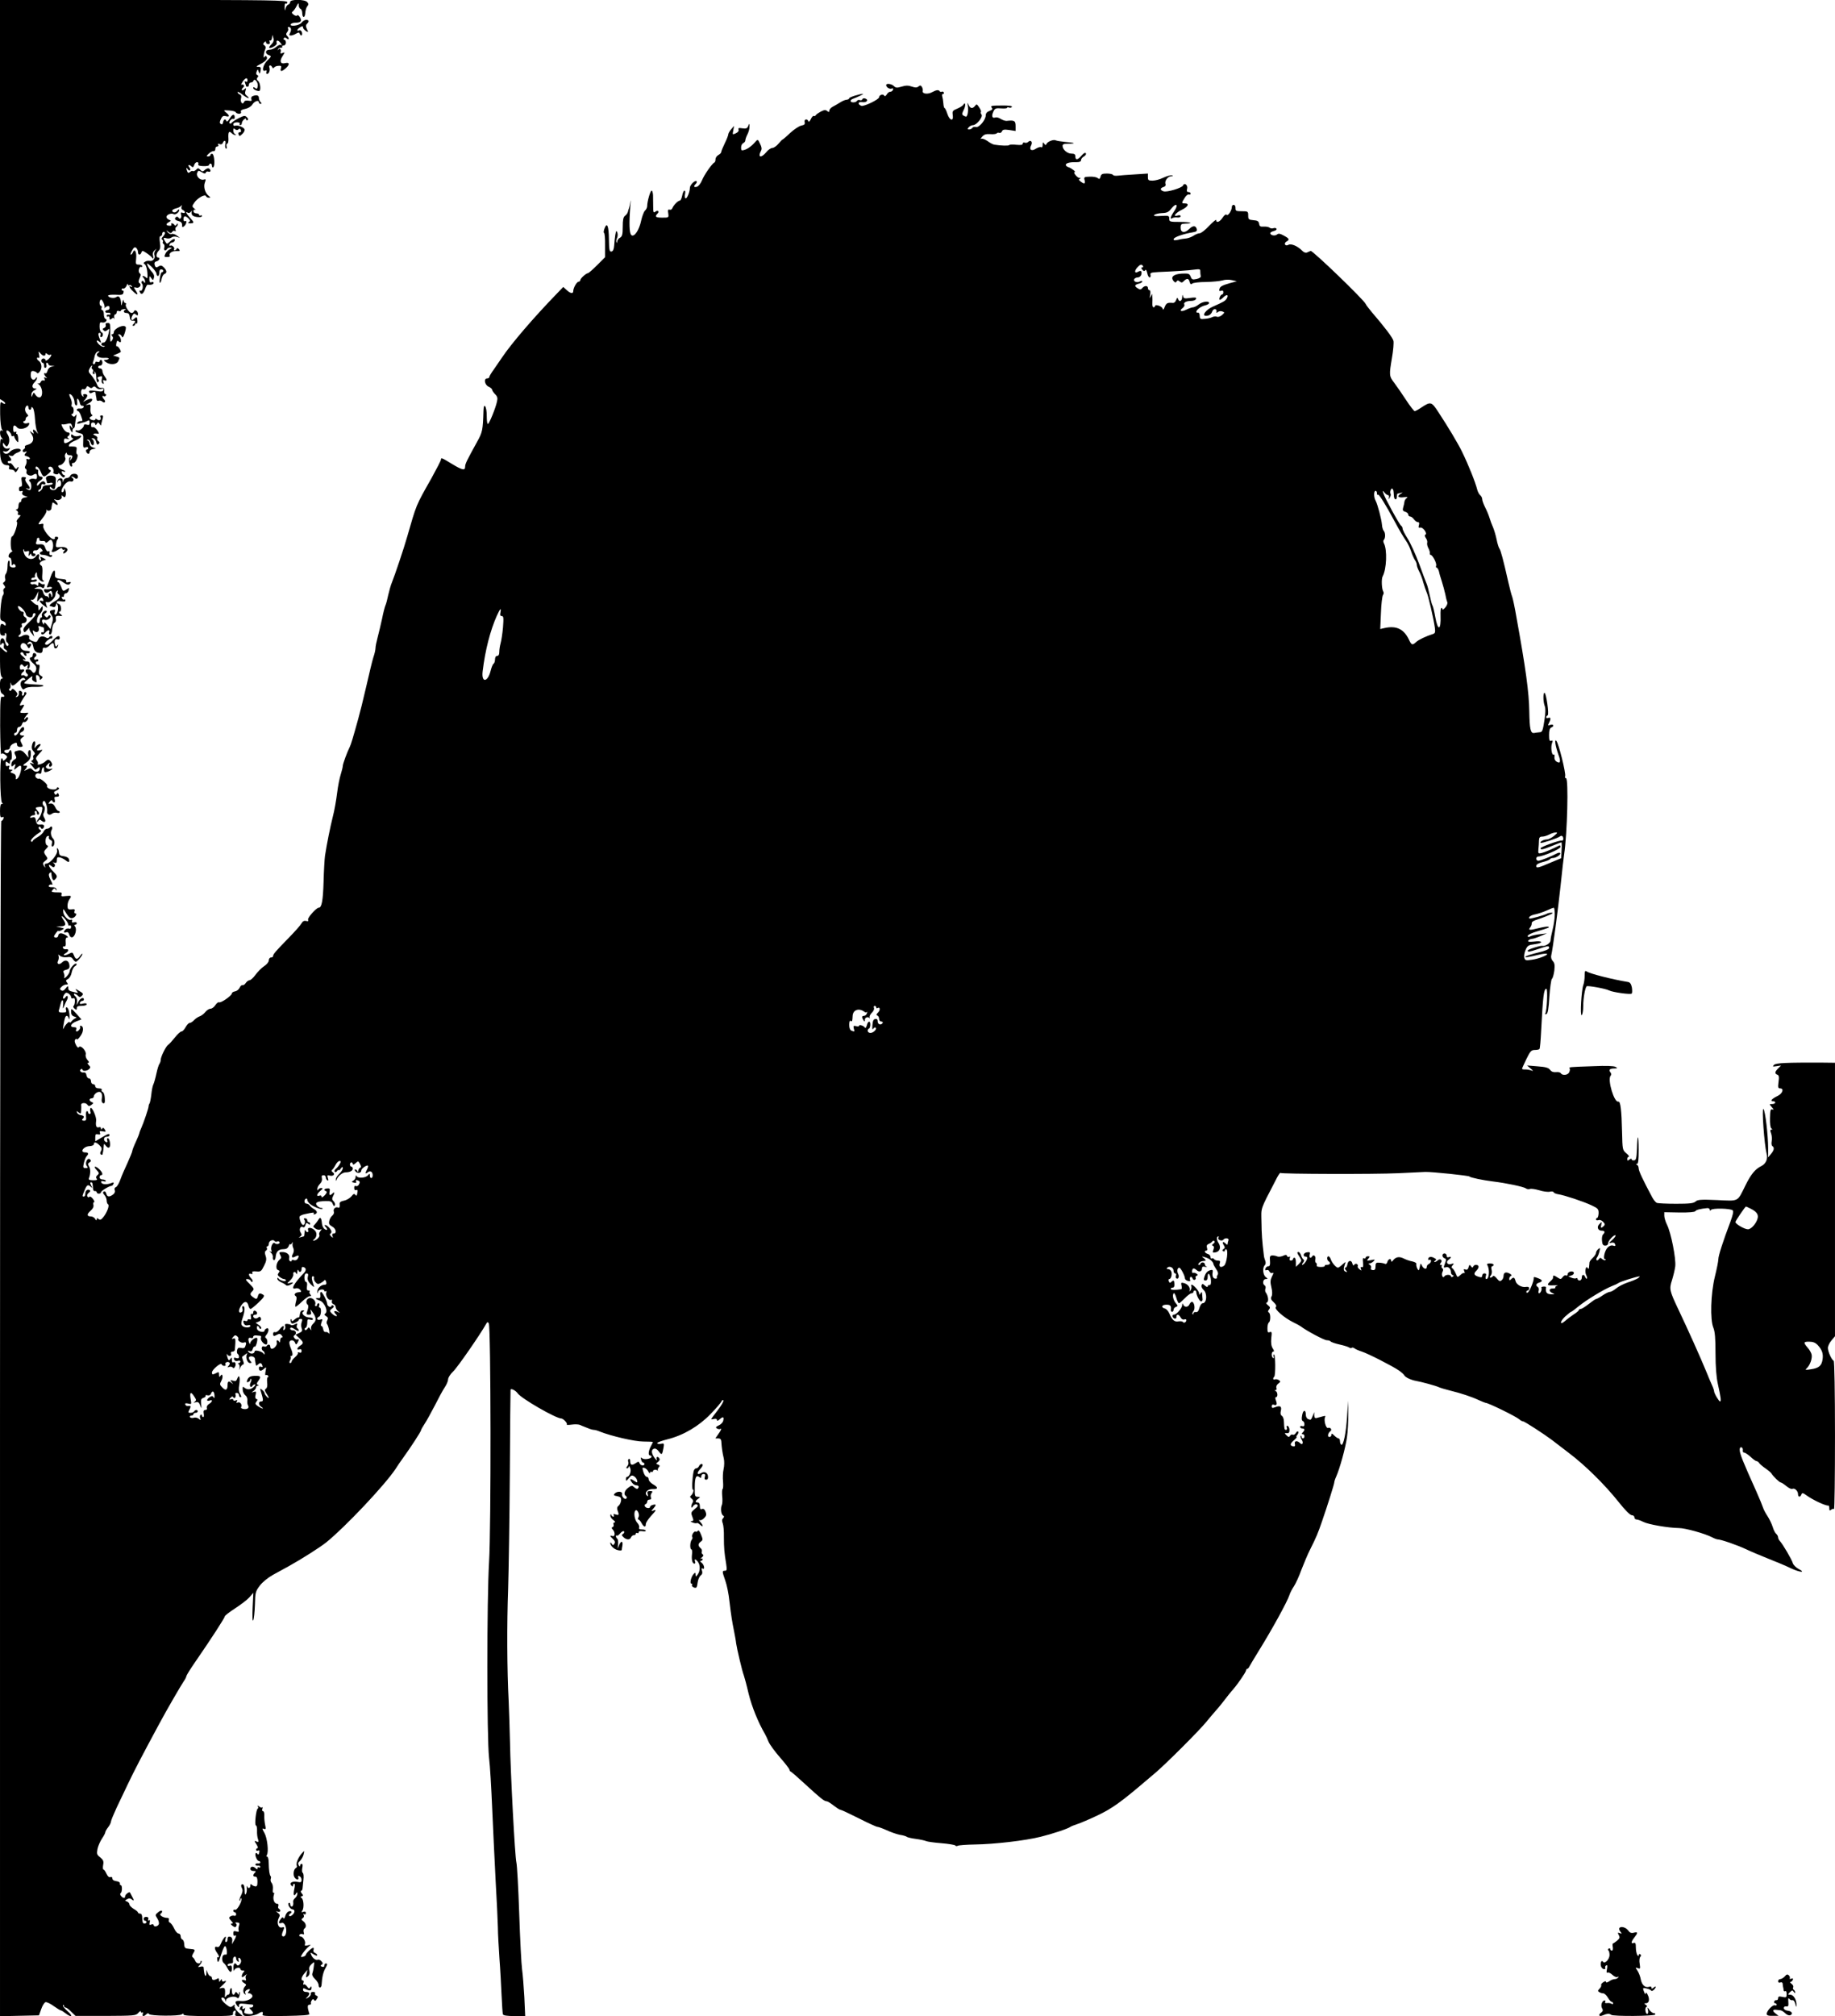 <?xml version="1.0" standalone="no"?>
<!DOCTYPE svg PUBLIC "-//W3C//DTD SVG 20010904//EN"
 "http://www.w3.org/TR/2001/REC-SVG-20010904/DTD/svg10.dtd">
<svg version="1.0" xmlns="http://www.w3.org/2000/svg"
 width="1290pt" height="1417pt" viewBox="0 0 1290 1417"
 preserveAspectRatio="xMidYMid meet">
<g transform="translate(0,1417) scale(0.1,-0.1)"
fill="#000000" stroke="none">
<path d="M0 12767 l0 -1402 21 -13 c12 -8 18 -16 15 -19 -3 -3 -12 0 -21 7
-13 11 -15 1 -14 -81 1 -53 6 -100 13 -108 8 -11 8 -13 -1 -7 -17 10 -17 -35
0 -53 10 -11 10 -13 0 -7 -10 6 -13 -12 -13 -72 0 -83 14 -112 53 -112 10 0
14 -5 11 -15 -4 -10 0 -15 14 -15 11 0 23 -6 25 -12 4 -10 8 -9 16 2 6 8 11
20 11 25 0 6 -4 4 -9 -4 -7 -11 -12 -8 -26 13 -9 14 -21 24 -25 21 -5 -3 -11
-1 -15 5 -3 5 1 10 9 10 19 0 20 11 3 29 -10 11 -9 13 5 8 10 -3 20 -2 24 4 3
6 17 15 32 20 17 7 22 13 15 20 -12 12 -58 2 -74 -17 -14 -17 -35 -18 -45 -2
-5 7 -2 9 9 5 9 -3 21 1 29 10 11 14 11 16 -3 11 -19 -7 -39 9 -39 31 0 11 3
11 13 -4 11 -15 16 -16 23 -4 13 22 12 52 -2 75 -8 11 -11 23 -8 27 8 8 34
-18 34 -33 0 -6 5 -8 10 -5 5 3 10 2 10 -2 0 -5 6 -18 14 -29 14 -18 15 -17
14 14 -1 17 -5 32 -10 32 -5 0 -6 4 -3 10 3 5 0 7 -8 4 -10 -4 -14 2 -14 20
-1 29 9 33 26 13 17 -22 74 -9 85 19 4 11 1 14 -13 9 -11 -3 -22 -1 -26 5 -3
5 -1 10 4 10 6 0 11 6 11 14 0 8 6 16 12 18 9 3 8 9 -4 21 -9 10 -14 25 -11
37 6 23 23 27 23 5 0 -8 5 -15 10 -15 6 0 10 5 10 12 0 9 3 9 11 1 6 -6 13
-41 15 -78 2 -36 9 -76 15 -88 9 -20 9 -20 -4 -4 -18 22 -31 22 -23 1 6 -15 4
-15 -11 -3 -17 13 -17 13 0 -14 21 -33 10 -63 -28 -73 -14 -3 -23 -10 -20 -14
3 -5 1 -11 -5 -15 -17 -10 -11 -28 6 -21 14 6 15 4 4 -9 -11 -14 -10 -17 8
-22 12 -3 22 -10 22 -15 0 -6 -7 -8 -14 -5 -10 4 -13 1 -10 -8 3 -7 1 -23 -5
-34 -8 -14 -8 -22 0 -26 6 -4 8 -13 5 -21 -7 -18 26 -35 45 -23 22 14 29 11
29 -12 0 -15 -5 -19 -17 -15 -22 7 -50 -8 -34 -18 13 -8 15 -52 3 -60 -4 -2
-14 0 -22 6 -12 8 -12 9 3 4 22 -7 22 5 -3 36 -12 16 -16 28 -10 34 6 6 2 10
-11 11 -19 2 -21 -2 -16 -33 4 -25 2 -34 -8 -34 -8 0 -13 -9 -12 -19 1 -12 6
-17 16 -13 10 4 13 1 8 -10 -4 -11 2 -18 16 -23 l22 -8 -22 -4 c-13 -2 -23
-11 -23 -19 0 -8 -4 -14 -10 -14 -5 0 -10 -11 -10 -25 0 -14 -6 -25 -12 -25
-10 0 -9 -3 1 -9 7 -5 10 -14 7 -20 -4 -6 0 -11 9 -11 13 0 12 -4 -5 -22 -12
-13 -17 -24 -12 -26 12 -4 -19 -102 -33 -102 -13 0 -13 -100 0 -100 6 0 2 -5
-7 -11 -19 -11 -25 -39 -8 -39 6 0 10 -15 11 -32 0 -18 3 -27 6 -20 5 13 23 7
23 -9 0 -6 -10 -9 -23 -7 -16 2 -21 9 -19 26 2 12 -1 22 -6 22 -5 0 -9 -18 -9
-40 0 -21 -5 -46 -12 -53 -6 -8 -8 -22 -5 -32 4 -10 1 -20 -6 -25 -11 -7 -11
-11 -1 -23 9 -11 9 -17 1 -22 -6 -4 -9 -14 -6 -22 4 -9 2 -21 -4 -28 -6 -7
-13 -49 -16 -93 -5 -75 -4 -81 15 -87 12 -3 21 -13 21 -22 0 -12 -3 -13 -13
-4 -19 15 -27 4 -27 -39 0 -29 4 -36 20 -37 11 -1 18 2 15 8 -4 5 -2 9 4 9 6
0 8 -12 5 -29 -4 -16 -1 -32 5 -35 13 -9 15 -26 2 -26 -5 0 -12 13 -16 29 -8
37 -35 31 -34 -8 0 -14 3 -20 6 -13 8 20 26 14 20 -7 -3 -12 1 -22 9 -25 8 -3
14 -11 14 -17 0 -7 -11 -2 -25 11 l-25 23 0 -99 c0 -65 4 -104 12 -112 9 -9 9
-12 0 -12 -19 0 -16 -99 3 -106 8 -4 15 -11 15 -16 0 -6 -7 -8 -15 -5 -12 5
-14 -25 -14 -205 1 -116 4 -206 8 -199 5 8 12 7 27 -3 18 -14 18 -16 2 -33
-11 -10 -18 -13 -18 -5 0 7 -4 12 -9 12 -14 0 -11 -303 3 -312 8 -6 7 -8 -1
-8 -9 0 -13 -17 -13 -50 0 -40 3 -48 15 -44 11 5 13 2 9 -10 -3 -9 -10 -16
-15 -16 -5 0 -9 -1757 -9 -4200 l0 -4201 137 3 137 3 16 45 c9 25 22 46 31 48
8 1 34 -11 57 -28 23 -16 45 -30 49 -30 5 0 19 -9 33 -20 44 -34 57 -22 15 14
-22 19 -36 38 -32 42 4 4 7 2 7 -4 0 -7 5 -12 11 -12 6 0 24 -13 40 -30 l30
-29 211 0 c202 1 213 2 230 21 10 12 18 16 18 9 0 -7 4 -9 10 -6 6 3 7 -1 4
-9 -7 -19 7 -21 24 -4 9 9 15 10 20 2 9 -14 213 -15 230 -2 8 7 12 7 12 -1 0
-8 52 -11 175 -11 158 0 176 2 173 16 -2 10 3 19 11 22 9 3 11 -1 6 -17 -5
-18 -2 -21 22 -21 l28 1 -31 27 c-16 16 -28 35 -25 43 4 12 2 12 -12 1 -14
-12 -20 -11 -41 5 -34 25 -51 53 -32 53 8 0 17 -8 19 -17 4 -15 5 -15 6 -2 1
20 58 34 76 19 9 -8 14 -4 18 12 4 12 4 24 2 27 -3 2 -5 -2 -5 -10 0 -12 -2
-11 -11 1 -8 11 -12 12 -16 3 -9 -23 -23 -14 -23 14 0 14 -3 23 -7 19 -5 -4
-8 -16 -8 -27 0 -10 -4 -18 -9 -18 -5 0 -13 -5 -18 -13 -7 -10 -8 -8 -7 7 4
48 0 57 -23 52 -20 -6 -20 -4 5 19 30 28 34 36 12 28 -9 -4 -15 0 -15 7 0 11
-3 11 -10 -1 -8 -13 -10 -12 -10 3 0 12 -4 16 -12 10 -22 -13 -38 -12 -38 3 0
8 -5 14 -10 14 -6 0 -15 10 -20 23 l-9 22 0 -24 c-1 -13 -4 -21 -8 -18 -5 6
-8 20 -12 61 -1 4 -10 6 -22 3 -20 -5 -20 -5 -3 14 9 10 14 22 11 26 -4 3 -7
1 -7 -5 0 -19 -30 -14 -37 5 -4 10 -11 21 -17 25 -8 5 -7 13 2 28 17 28 16 28
-25 32 -33 3 -36 6 -38 32 0 16 -6 31 -13 34 -7 2 -12 12 -12 23 0 10 -7 19
-15 19 -8 0 -22 16 -31 36 -9 20 -23 38 -30 41 -7 2 -10 11 -7 19 3 9 -1 14
-12 14 -28 0 -60 21 -45 30 7 4 11 12 9 18 -2 6 -14 3 -27 -8 -22 -18 -22 -20
-6 -44 9 -14 14 -33 10 -41 -6 -16 -36 -21 -36 -5 0 5 -7 7 -17 3 -13 -5 -15
-2 -11 15 4 14 2 20 -5 15 -6 -4 -8 -1 -5 8 4 10 -1 15 -13 16 -11 1 -19 -5
-19 -13 0 -8 5 -14 10 -14 6 0 10 -4 10 -10 0 -5 -7 -10 -15 -10 -10 0 -15 11
-15 35 0 24 -5 35 -15 35 -8 0 -15 4 -15 8 0 4 -13 16 -30 25 -16 10 -30 24
-30 31 0 8 -8 17 -17 21 -17 6 -17 7 0 16 13 8 22 7 33 -1 17 -15 18 -7 1 23
-6 12 -12 23 -13 25 -4 9 -34 -13 -34 -24 0 -18 -14 -18 -29 0 -7 8 -8 17 -3
20 12 7 12 56 1 56 -5 0 -8 6 -6 13 1 7 -10 13 -25 15 -17 2 -28 9 -28 19 0 9
-6 13 -14 10 -10 -4 -19 5 -28 24 -7 16 -16 29 -21 29 -4 0 -5 14 -2 32 5 26
1 35 -20 53 -24 18 -26 25 -20 58 4 21 18 53 31 73 13 19 24 40 24 45 0 6 9
22 20 36 11 14 20 32 20 40 0 7 18 50 39 96 22 45 59 123 82 172 37 79 107
213 219 420 50 94 151 267 171 297 11 15 19 32 19 37 0 5 27 49 61 98 116 168
209 312 209 322 0 5 33 31 72 56 40 26 86 61 101 78 l28 32 -5 -105 c-3 -66
-1 -99 4 -89 5 9 10 58 12 109 2 88 4 95 35 136 18 24 58 56 90 74 32 18 83
46 113 62 85 47 218 131 263 167 134 108 414 405 488 517 10 16 34 52 54 79
54 75 125 184 125 193 0 4 11 23 24 43 13 19 45 77 72 129 26 52 58 111 71
130 13 19 23 44 23 55 0 12 16 37 36 56 30 28 191 261 231 333 8 15 12 16 19
5 15 -24 17 -1434 2 -1679 -16 -267 -16 -1231 0 -1375 7 -55 16 -215 22 -355
6 -140 17 -367 24 -505 8 -137 15 -286 16 -330 0 -44 6 -143 11 -220 6 -77 12
-194 15 -260 3 -66 7 -126 9 -132 3 -9 29 -13 81 -13 l76 0 -6 133 c-4 72 -11
161 -16 196 -5 35 -14 211 -20 390 -6 179 -15 342 -20 361 -10 40 -41 620 -45
850 -2 85 -6 211 -9 280 -12 223 -13 550 -4 790 4 129 10 496 12 815 2 319 4
583 5 587 2 12 35 -4 50 -25 26 -37 269 -177 307 -177 14 0 46 -35 38 -42 -3
-4 13 -4 35 -1 22 3 48 2 58 -2 10 -5 20 -9 23 -10 3 -1 18 -7 33 -13 16 -7
34 -12 42 -12 8 0 26 -5 42 -12 78 -31 243 -70 306 -70 37 0 67 -2 67 -3 0 -2
-7 -16 -15 -31 -17 -33 -20 -64 -5 -64 6 0 10 -4 10 -9 0 -14 -51 -23 -65 -11
-11 9 -12 7 -8 -9 3 -12 9 -21 14 -21 5 0 9 -4 9 -10 0 -16 -27 -12 -34 5 -5
14 -8 14 -29 0 -26 -17 -37 -12 -37 17 0 11 -4 17 -10 13 -5 -3 -7 -12 -3 -20
3 -9 0 -22 -7 -30 -9 -10 -9 -15 -1 -15 6 0 11 6 12 13 0 6 4 2 9 -11 10 -22
-5 -62 -22 -62 -5 0 -8 -8 -8 -17 0 -15 4 -13 20 7 16 20 22 23 37 14 10 -6
20 -19 22 -29 3 -18 2 -18 -23 -2 -28 19 -33 12 -12 -15 7 -10 21 -18 30 -18
16 0 21 -11 9 -23 -3 -4 -14 0 -24 9 -16 15 -20 14 -43 -3 -26 -19 -34 -47
-16 -58 6 -4 8 -11 4 -16 -9 -15 -36 12 -31 30 5 20 -35 22 -52 3 -10 -10 -6
-14 18 -18 24 -5 29 -11 27 -32 -2 -14 -10 -30 -18 -36 -10 -7 -12 -18 -7 -31
12 -32 10 -37 -12 -30 -15 5 -19 4 -15 -4 4 -6 3 -11 -3 -11 -5 0 -12 6 -14
13 -3 7 -6 5 -6 -5 -1 -9 9 -24 21 -32 12 -9 16 -16 9 -16 -7 0 -11 -6 -8 -14
3 -8 1 -17 -6 -19 -9 -3 -9 -8 1 -18 18 -19 16 -53 -3 -45 -20 7 -19 0 4 -21
14 -13 17 -23 10 -33 -8 -13 -10 -13 -19 0 -5 8 -10 11 -10 5 1 -19 26 -44 53
-50 15 -4 27 -3 28 1 0 5 2 18 4 28 6 34 -7 40 -21 10 l-12 -29 3 32 c2 18 -1
35 -6 38 -5 4 -9 11 -9 17 0 6 3 9 6 5 4 -3 15 4 24 16 10 12 22 18 26 14 5
-4 2 -12 -5 -17 -12 -7 -12 -11 2 -24 20 -20 46 -21 53 -1 4 8 12 15 20 15 8
0 14 5 14 11 0 5 5 7 10 4 6 -3 10 -1 10 6 0 7 10 9 25 7 14 -3 25 -1 25 3 0
5 -12 9 -26 9 -18 0 -25 4 -21 14 3 8 -3 23 -14 34 -18 20 -26 72 -12 85 12
13 32 -27 22 -45 -5 -10 -6 -18 -1 -18 5 0 15 -11 22 -25 16 -29 30 -33 30 -7
0 9 16 34 35 55 40 43 42 49 18 40 -17 -6 -17 -5 0 14 22 26 22 32 -3 26 -11
-3 -20 -9 -20 -14 0 -13 -28 -11 -36 3 -4 6 -2 14 4 16 7 2 12 10 12 18 0 8 7
14 16 14 11 0 14 5 10 16 -4 9 -1 23 5 30 9 11 7 14 -11 14 -18 0 -21 -4 -17
-21 5 -17 3 -19 -6 -10 -19 19 5 46 42 45 39 -2 40 12 1 34 -16 9 -30 25 -30
35 0 9 -6 17 -13 17 -8 0 -18 15 -24 34 -9 30 -8 33 7 29 10 -3 22 -14 28 -26
6 -12 11 -16 11 -9 1 7 6 10 11 7 6 -3 10 -1 10 4 0 12 26 15 33 4 2 -5 3 -3
1 3 -1 6 2 16 8 22 8 8 7 13 -6 18 -16 6 -16 7 0 19 9 6 14 17 10 23 -11 19
-26 14 -19 -5 3 -11 -2 -7 -13 7 -25 33 -28 59 -8 67 11 4 23 -2 35 -18 21
-28 24 -26 33 22 6 35 5 36 -19 31 -14 -2 -25 0 -25 5 0 5 33 17 73 27 112 28
220 92 303 178 39 40 73 80 76 88 3 8 9 12 13 8 5 -5 -13 -35 -38 -68 -26 -33
-47 -62 -47 -64 0 -2 9 -2 20 1 12 3 20 0 20 -7 0 -9 7 -7 20 5 24 21 31 17
24 -12 -3 -11 -17 -26 -32 -32 -20 -10 -23 -14 -12 -21 8 -5 18 -6 22 -4 14 9
9 -7 -13 -37 l-20 -29 20 0 c15 0 21 -7 22 -22 2 -39 8 -81 17 -118 5 -20 4
-53 -1 -75 -5 -22 -7 -62 -4 -88 2 -26 1 -50 -3 -52 -4 -3 -5 -25 -3 -49 3
-25 2 -53 -2 -63 -11 -24 -6 -66 8 -75 9 -5 9 -10 0 -19 -8 -8 -9 -19 -2 -36
5 -13 9 -56 8 -96 0 -76 3 -111 16 -189 6 -41 5 -48 -9 -48 -20 0 -20 -4 3
-70 11 -30 24 -95 29 -145 13 -108 18 -138 33 -213 6 -31 13 -68 14 -82 5 -37
44 -202 54 -225 4 -11 20 -69 34 -130 23 -92 66 -199 116 -285 5 -8 16 -32 24
-52 9 -21 46 -71 82 -112 36 -41 65 -79 65 -85 0 -5 4 -11 9 -13 5 -1 49 -40
99 -86 109 -100 136 -122 152 -122 7 0 29 -13 50 -30 21 -16 42 -30 48 -30 6
0 63 -27 129 -60 65 -33 124 -60 131 -60 7 0 37 -11 66 -24 30 -14 71 -28 92
-32 22 -3 44 -10 49 -14 6 -5 35 -11 65 -15 30 -4 62 -11 70 -15 8 -4 57 -11
108 -15 51 -4 95 -12 98 -16 3 -5 11 -6 17 -2 7 4 62 8 122 9 135 2 352 27
460 54 85 21 193 57 210 70 6 4 28 13 50 20 22 7 85 34 140 60 103 49 166 94
345 247 25 21 54 46 65 55 74 63 306 295 353 353 31 38 64 76 72 85 15 16 55
66 87 108 10 13 26 32 35 42 29 33 88 119 88 130 0 5 3 10 8 10 4 0 12 9 17
20 6 11 32 55 58 97 99 159 207 356 222 403 4 14 18 41 31 60 13 20 37 72 53
117 17 44 44 109 62 144 43 86 54 112 82 194 37 106 87 265 87 276 0 6 6 25
14 42 25 57 65 201 75 274 6 39 10 114 9 165 l-1 93 -7 -110 c-7 -115 -26
-209 -41 -199 -5 3 -9 14 -9 25 0 10 -4 19 -10 19 -5 0 -19 9 -30 20 -16 16
-20 17 -20 5 0 -8 -7 -15 -15 -15 -15 0 -10 29 8 41 14 10 -1 29 -17 23 -15
-6 -32 58 -20 77 4 8 -1 9 -17 4 -13 -3 -32 -9 -41 -11 -13 -4 -18 1 -19 18
l0 23 -10 -25 c-13 -31 -13 -32 -33 -24 -9 3 -16 17 -16 29 0 40 -19 38 -26
-2 -5 -25 -3 -38 5 -41 6 -2 11 -12 11 -23 0 -12 -5 -16 -15 -13 -8 4 -15 1
-15 -5 0 -6 7 -11 15 -11 18 0 19 -12 3 -28 -9 -9 -9 -12 0 -12 7 0 12 -7 12
-15 0 -8 -4 -15 -10 -15 -5 0 -10 5 -10 12 0 6 -3 9 -6 6 -3 -3 0 -15 7 -27
15 -23 5 -41 -13 -23 -19 19 -41 15 -35 -7 3 -12 0 -18 -9 -17 -27 4 -27 17 0
41 16 14 26 25 21 25 -4 0 -2 7 5 15 7 9 10 19 6 23 -4 4 -12 -1 -17 -11 -6
-9 -15 -14 -21 -11 -6 4 -14 0 -19 -7 -7 -12 -11 -11 -25 3 -15 15 -15 16 2
15 14 -2 19 5 19 22 0 13 -6 26 -13 29 -7 2 -10 -2 -6 -12 3 -9 1 -16 -5 -16
-11 0 -13 4 -15 58 0 18 -7 37 -15 41 -9 6 -11 18 -7 34 8 32 -4 40 -38 27
-21 -8 -26 -7 -26 6 0 10 6 14 14 11 21 -8 26 2 16 29 -6 15 -6 24 0 24 15 0
12 37 -2 43 -10 4 -10 6 -1 6 7 1 10 8 6 16 -3 9 2 22 13 30 17 13 17 16 4 25
-8 5 -21 8 -27 5 -14 -5 -17 7 -5 19 10 11 9 156 -2 156 -4 0 -5 -7 -2 -16 3
-8 2 -12 -4 -9 -14 8 -13 45 1 45 7 0 6 8 -4 23 -10 16 -13 38 -10 72 5 42 4
47 -11 42 -13 -5 -16 0 -16 28 0 18 5 37 10 40 13 8 13 62 0 70 -8 5 -7 11 1
21 10 12 8 18 -7 30 -14 11 -15 17 -7 20 14 6 8 49 -9 70 -4 6 -6 18 -2 27 3
8 1 18 -5 22 -18 10 -13 45 7 45 16 1 16 1 0 14 -20 15 -24 66 -7 83 7 7 8 19
4 30 -4 10 -9 27 -10 38 -13 106 -16 153 -17 237 -2 105 -11 78 98 289 16 33
32 58 35 55 8 -8 659 -10 829 -2 96 5 182 9 190 9 50 1 306 -26 310 -32 5 -8
99 -27 165 -35 92 -11 217 -37 232 -49 7 -5 19 -7 28 -4 8 4 38 -1 66 -9 28
-9 62 -13 74 -10 13 3 25 2 27 -4 2 -5 17 -12 33 -14 44 -7 177 -51 234 -78
45 -21 49 -26 49 -55 -1 -18 -5 -33 -10 -33 -4 0 -8 -5 -8 -11 0 -6 7 -8 17
-5 9 4 23 -1 33 -12 14 -14 14 -20 4 -30 -19 -17 -23 -15 -17 11 5 21 5 21
-12 5 -22 -20 -13 -48 15 -48 22 0 26 -10 9 -27 -6 -6 -9 -26 -7 -44 2 -26 8
-34 23 -34 12 0 20 7 20 17 0 18 43 63 52 55 3 -4 -8 -18 -23 -32 -25 -22 -26
-25 -8 -20 15 4 24 0 28 -10 4 -13 1 -15 -14 -10 -12 4 -26 -1 -38 -13 -21
-21 -35 -82 -19 -82 6 0 7 -3 4 -6 -4 -4 -14 -1 -23 6 -13 12 -17 11 -24 0 -5
-8 -12 -11 -16 -7 -4 3 -2 12 3 19 6 7 13 26 17 42 6 26 5 28 -8 17 -9 -8 -16
-19 -16 -27 0 -7 -10 -23 -22 -34 -13 -12 -23 -26 -24 -33 0 -7 -2 -21 -3 -32
-1 -15 -3 -17 -10 -7 -13 21 -22 -27 -10 -50 6 -11 8 -22 5 -25 -3 -3 -8 2
-12 11 -9 22 -24 20 -24 -4 0 -11 -7 -20 -15 -20 -8 0 -15 5 -15 11 0 5 -4 8
-9 5 -5 -4 -20 -2 -33 3 l-23 10 22 6 c12 4 19 13 17 20 -7 17 -44 7 -44 -12
0 -8 -5 -11 -11 -8 -6 4 -16 -1 -23 -11 -13 -17 -15 -17 -40 -1 -23 16 -30 15
-28 -4 1 -4 -8 -15 -18 -24 -29 -26 -25 -32 23 -29 23 1 34 0 24 -3 -9 -2 -15
-8 -13 -12 3 -4 -4 -7 -16 -7 -29 1 -33 -19 -6 -32 21 -10 21 -10 -9 -9 -31 2
-39 14 -34 49 0 4 -8 6 -19 5 -10 -1 -17 -4 -14 -8 6 -10 -6 -39 -16 -39 -5 0
-6 8 -3 19 3 10 0 22 -6 25 -17 11 -13 24 9 31 28 9 25 19 -10 32 -23 9 -30 9
-28 0 3 -16 -28 -94 -42 -102 -5 -3 -10 -1 -10 4 0 6 5 11 10 11 6 0 10 6 10
14 0 10 -7 13 -21 11 -30 -6 -69 15 -75 42 -7 26 -14 29 -32 11 -9 -9 -12 -8
-12 4 0 9 6 18 12 20 8 3 4 9 -10 17 -26 14 -42 7 -42 -18 0 -10 -6 -24 -14
-30 -11 -9 -18 -6 -34 14 -12 15 -23 21 -27 15 -3 -5 -11 -10 -17 -10 -7 0 -6
5 2 15 7 8 10 25 6 40 -4 14 -2 25 4 25 5 0 10 5 10 10 0 6 -12 10 -26 10 -17
0 -23 -4 -18 -12 18 -29 13 -98 -7 -98 -6 0 -7 9 -4 20 5 14 2 20 -9 20 -9 0
-16 -7 -16 -16 0 -11 -6 -14 -22 -9 -37 11 -41 22 -19 44 22 22 20 41 -4 41
-7 0 -16 -6 -18 -12 -4 -10 -8 -9 -16 2 -9 13 -12 12 -17 -7 -4 -15 -11 -20
-22 -16 -12 5 -14 2 -8 -12 4 -11 4 -16 0 -13 -3 4 -16 -2 -27 -13 -21 -19
-21 -19 -33 10 -7 16 -17 32 -23 36 -9 5 -9 11 1 22 11 14 10 15 -9 9 -27 -9
-42 13 -20 29 21 15 22 26 2 19 -9 -4 -15 0 -15 10 0 9 -7 16 -15 16 -19 0
-20 -26 0 -34 12 -4 13 -11 5 -31 -13 -34 -13 -38 4 -32 17 7 36 -11 36 -34 0
-10 5 -19 12 -21 9 -3 9 -6 0 -12 -7 -4 -12 -2 -12 3 0 14 -37 14 -46 0 -11
-18 -24 12 -13 32 6 12 5 20 -1 24 -6 4 -8 11 -5 16 4 5 1 9 -6 9 -9 0 -9 3 0
14 15 18 -5 34 -22 17 -6 -6 -16 -11 -21 -11 -6 0 -5 4 3 9 11 7 9 11 -8 20
-22 12 -41 7 -41 -10 0 -6 5 -7 10 -4 6 3 10 0 10 -8 0 -8 -7 -17 -15 -21 -8
-3 -15 -12 -15 -21 0 -21 -23 -14 -34 10 -8 18 -10 17 -15 -10 -6 -28 -8 -29
-18 -10 -5 11 -8 25 -6 31 2 7 -11 14 -29 18 -18 3 -46 13 -61 21 -30 15 -55
11 -74 -14 -8 -11 -12 -12 -13 -3 0 20 -21 14 -27 -8 -3 -11 -10 -17 -16 -13
-6 3 -23 7 -39 8 -24 2 -28 -2 -28 -26 0 -21 -5 -27 -19 -26 -12 1 -17 6 -13
15 3 8 -1 18 -9 23 -11 7 -11 9 -1 9 7 0 20 7 28 15 13 13 11 14 -18 8 -30 -6
-32 -5 -19 10 12 15 11 17 -3 17 -9 0 -16 -5 -16 -11 0 -5 -5 -7 -11 -3 -8 5
-10 -4 -7 -30 3 -26 1 -35 -8 -32 -9 3 -11 -1 -7 -12 6 -15 5 -15 -10 -3 -9 7
-15 17 -12 21 3 5 0 12 -6 16 -6 3 -15 1 -19 -6 -5 -8 -9 -5 -13 10 -7 27 -31
21 -35 -8 -2 -12 -8 -22 -14 -22 -6 0 -5 -7 3 -17 12 -14 12 -16 -1 -11 -16 5
-17 20 -5 53 8 19 6 18 -17 -2 -13 -13 -28 -23 -32 -23 -13 0 -43 35 -50 58
-4 12 -12 22 -17 22 -12 0 -12 -27 1 -35 17 -11 11 -25 -11 -25 -11 0 -18 -3
-16 -7 3 -5 -10 -8 -28 -8 -20 0 -31 4 -28 11 2 7 0 15 -5 18 -6 3 -8 15 -5
25 5 21 -12 37 -22 21 -11 -18 -23 -11 -18 11 5 17 2 20 -18 17 -13 -1 -24
-10 -24 -18 0 -8 6 -14 13 -12 6 1 12 -4 12 -10 -1 -16 -24 -48 -35 -48 -4 0
-2 7 6 16 8 10 9 18 2 22 -6 4 -13 17 -17 30 -4 12 -12 22 -17 22 -13 0 -11
-7 8 -36 15 -24 15 -26 -5 -47 l-22 -21 0 32 c0 18 -4 32 -10 32 -5 0 -10 -4
-10 -10 0 -5 -7 -10 -15 -10 -9 0 -12 6 -8 17 4 10 2 14 -4 10 -6 -4 -13 -2
-15 5 -4 10 -10 10 -29 1 -14 -6 -32 -8 -40 -4 -8 4 -23 7 -34 7 -17 -1 -20
-7 -17 -38 2 -28 -1 -38 -11 -38 -8 0 -18 -7 -21 -16 -4 -11 -2 -15 8 -11 8 3
17 -1 20 -10 4 -8 12 -13 20 -10 11 4 11 0 -2 -25 -12 -25 -13 -40 -4 -77 7
-29 7 -52 1 -63 -8 -14 -4 -24 15 -41 17 -16 22 -27 15 -34 -13 -13 58 -75
121 -106 25 -12 50 -26 55 -30 37 -29 164 -97 182 -97 12 0 24 -4 27 -8 3 -5
31 -15 63 -22 32 -7 63 -17 69 -22 6 -4 14 -5 17 -1 4 3 12 1 19 -4 7 -6 30
-16 52 -23 44 -14 216 -102 261 -133 17 -12 34 -27 38 -35 9 -14 48 -32 82
-38 36 -6 139 -34 160 -44 11 -5 47 -16 80 -24 77 -19 150 -43 201 -67 23 -10
44 -19 47 -19 20 0 211 -94 238 -116 8 -8 20 -14 26 -14 10 0 150 -91 203
-131 14 -11 68 -52 120 -92 115 -87 250 -220 349 -344 45 -57 81 -93 93 -93
10 0 18 -7 18 -15 0 -8 7 -15 15 -15 9 0 30 -8 48 -17 35 -18 175 -42 248 -43
46 0 186 -39 237 -66 15 -8 32 -14 38 -14 22 0 140 -41 199 -69 33 -16 103
-45 155 -66 52 -20 123 -50 158 -67 63 -30 113 -35 55 -5 -17 9 -35 27 -39 39
-7 26 -72 136 -91 156 -7 7 -13 19 -13 26 0 8 -6 19 -13 25 -8 6 -19 28 -25
49 -7 22 -23 55 -36 75 -13 19 -27 46 -31 58 -4 13 -25 65 -47 114 -99 220
-118 268 -118 296 0 12 5 19 13 16 6 -2 11 -11 9 -21 -2 -9 3 -16 10 -16 7 0
27 -14 45 -30 18 -17 36 -30 42 -30 5 0 14 -6 18 -13 4 -7 24 -24 43 -37 19
-13 38 -29 42 -35 14 -23 58 -65 67 -65 5 0 23 -12 40 -26 17 -14 35 -22 41
-19 15 9 40 -14 40 -36 0 -23 16 -25 24 -3 5 13 11 12 38 -8 45 -32 133 -73
151 -70 4 1 7 -8 7 -19 0 -17 3 -19 13 -10 8 6 17 8 20 4 4 -3 7 228 7 515 0
313 -4 523 -9 527 -16 9 -41 66 -41 91 0 12 11 36 25 52 l25 30 0 961 0 961
-87 1 c-255 1 -328 -2 -342 -16 -12 -12 -9 -13 18 -9 l32 5 -20 -20 c-25 -25
-26 -37 -6 -45 11 -4 13 -16 8 -51 -5 -38 -3 -45 11 -45 30 0 18 -37 -19 -54
-39 -19 -54 -36 -31 -36 9 0 16 -4 16 -10 0 -5 -10 -10 -22 -10 -21 0 -21 0
-2 -22 14 -16 15 -20 4 -16 -13 5 -16 -6 -17 -61 -1 -40 3 -69 10 -73 9 -6 9
-8 0 -8 -9 0 -10 -7 -2 -27 5 -14 7 -39 4 -54 -3 -15 -1 -30 4 -34 17 -10 13
-30 -9 -56 l-20 -24 0 65 c0 88 -20 263 -33 275 -13 13 6 -250 22 -312 11 -37
-4 -73 -37 -89 -43 -21 -74 -59 -112 -137 -58 -117 -43 -109 -198 -102 -114 5
-138 3 -152 -10 -14 -13 -43 -16 -137 -16 -66 0 -126 3 -135 6 -8 3 -22 20
-32 38 -67 125 -95 185 -96 204 0 12 -6 24 -12 26 -10 4 -10 6 0 6 9 1 12 27
12 98 0 114 -9 120 -12 8 -3 -66 -6 -79 -20 -81 -10 -1 -18 2 -18 8 0 6 -6 5
-15 -2 -12 -10 -15 -10 -15 4 0 9 5 16 11 16 5 0 -2 11 -18 24 -27 23 -27 25
-30 152 -3 148 -11 216 -26 211 -29 -9 -77 152 -55 181 7 8 7 16 -1 25 -14 18
-4 27 28 27 23 1 24 2 8 11 -11 7 -68 9 -155 5 -178 -6 -173 -6 -167 -16 3 -5
1 -18 -4 -28 -11 -20 -48 -23 -59 -5 -4 6 -19 9 -34 7 -18 -2 -32 4 -41 16
-10 15 -31 21 -88 25 l-74 6 25 -21 c20 -18 21 -20 5 -14 -11 4 -30 7 -42 7
-13 -1 -23 2 -23 5 0 3 14 34 31 69 27 55 34 63 59 63 16 0 31 3 33 8 3 4 8
59 11 122 13 250 19 300 37 300 11 0 4 -154 -7 -172 -4 -6 -1 -9 7 -6 10 3 16
36 21 123 5 65 13 122 18 125 6 4 13 30 17 58 4 39 2 54 -11 67 -9 10 -14 26
-11 38 12 51 47 316 66 492 11 105 22 204 25 220 22 144 32 535 13 535 -6 0
-9 6 -6 14 7 19 -46 233 -62 249 -15 15 -6 -39 16 -101 17 -46 12 -62 -15 -45
-10 6 -16 20 -14 33 2 12 -1 20 -6 16 -13 -8 -22 53 -11 81 6 17 5 21 -6 16
-12 -4 -15 5 -15 41 0 32 5 48 15 52 23 9 18 26 -6 19 -18 -6 -19 -5 -10 13
15 29 14 42 -4 36 -8 -4 -15 -2 -15 4 0 6 5 12 10 14 12 4 -10 158 -22 158
-11 0 -10 -64 2 -94 6 -16 5 -48 -1 -88 -13 -86 -16 -94 -36 -95 -10 -1 -27
-3 -38 -5 -25 -4 -32 27 -34 152 -2 133 -25 302 -91 665 -11 66 -25 129 -29
140 -5 11 -18 61 -29 110 -32 143 -52 218 -61 229 -5 6 -14 35 -20 65 -6 30
-18 68 -25 85 -8 17 -19 47 -25 67 -6 20 -20 53 -31 74 -11 22 -20 47 -20 56
0 9 -6 22 -14 28 -8 7 -17 24 -21 39 -12 50 -61 173 -107 267 -27 56 -97 173
-166 278 -49 75 -54 76 -122 31 -19 -13 -39 -24 -45 -24 -5 1 -32 35 -60 78
-27 42 -65 96 -82 119 -38 50 -38 54 -17 180 9 51 13 104 10 117 -5 22 -61 96
-154 204 -20 24 -39 49 -41 55 -10 27 -374 378 -387 373 -8 -3 -20 -9 -28 -12
-8 -3 -22 3 -32 14 -30 31 -77 52 -96 41 -11 -6 -19 -5 -24 2 -4 6 1 16 10 21
24 13 20 21 -19 42 -27 15 -38 16 -48 7 -15 -12 -47 -5 -47 10 0 5 11 11 25
15 14 3 22 10 19 16 -3 5 -13 7 -21 4 -9 -4 -21 -2 -27 3 -7 6 -25 9 -42 8
-23 -2 -30 2 -32 20 -3 17 -11 23 -40 25 -34 3 -37 6 -37 33 0 29 -2 30 -45
30 -40 0 -45 2 -44 23 0 12 -5 22 -13 22 -7 0 -13 -6 -13 -14 0 -25 -26 -66
-36 -56 -6 6 -17 -2 -29 -20 -20 -31 -45 -40 -45 -17 0 6 -22 -12 -49 -40 -27
-29 -57 -53 -68 -53 -10 0 -29 -8 -42 -17 -14 -9 -36 -17 -50 -19 -14 -1 -41
-5 -60 -10 -26 -5 -33 -4 -29 7 4 13 72 36 134 46 25 4 31 9 27 24 -7 25 -28
24 -53 -1 -31 -31 -60 -26 -60 8 0 25 4 29 31 30 67 2 38 12 -34 12 -73 0 -77
1 -77 23 0 21 -4 22 -57 19 -42 -3 -55 -1 -48 7 6 6 30 12 54 13 34 1 47 7 65
31 35 44 53 30 22 -16 -28 -41 -34 -63 -13 -50 6 4 22 6 35 4 12 -1 22 3 22 9
0 7 -8 9 -21 5 -38 -12 -16 18 29 40 44 21 56 45 22 45 -24 0 -25 2 -2 38 9
16 23 27 29 25 7 -3 13 0 13 6 0 6 -7 11 -15 11 -11 0 -14 7 -9 24 6 25 -20
45 -29 22 -7 -17 -112 -49 -137 -41 -25 8 -26 22 -1 30 12 3 18 12 15 20 -9
21 15 55 39 56 16 1 17 3 5 6 -9 2 -36 -5 -59 -16 -24 -12 -58 -21 -76 -21
-29 0 -33 3 -33 25 l0 25 -92 -6 c-51 -3 -105 -7 -120 -9 -15 -2 -30 0 -33 5
-3 6 -23 10 -44 10 -31 0 -40 -4 -44 -22 -5 -17 -9 -19 -20 -10 -8 7 -33 11
-56 10 -39 -1 -42 -3 -36 -25 6 -26 -2 -29 -28 -9 -14 11 -15 15 -5 19 9 4 7
6 -4 6 -15 1 -47 41 -33 41 13 0 -22 28 -44 35 -12 3 -20 12 -18 18 4 12 31
18 80 17 17 0 27 5 27 14 0 9 9 20 20 26 11 6 17 16 14 22 -5 7 -15 2 -30 -15
-27 -32 -44 -35 -44 -7 0 15 -7 20 -28 20 -29 0 -62 29 -62 55 0 11 11 15 42
15 58 0 44 7 -23 12 -30 3 -60 8 -66 11 -15 9 -59 -8 -66 -25 -4 -10 -8 -10
-16 2 -9 12 -11 11 -11 -8 0 -14 -4 -20 -10 -17 -6 4 -22 -1 -37 -10 -31 -21
-50 -8 -34 23 13 24 -3 42 -21 24 -6 -6 -17 -8 -24 -5 -8 3 -14 0 -14 -7 0 -9
-13 -11 -45 -8 -25 3 -47 2 -50 -2 -4 -6 -56 -5 -105 3 -8 1 -30 12 -47 25
-19 13 -38 20 -45 16 -7 -4 -4 2 6 14 14 17 28 21 58 19 21 -2 41 1 45 5 3 5
11 7 18 4 7 -2 16 2 19 11 5 12 16 14 51 9 l45 -7 0 35 c0 37 -9 42 -63 36
-10 -1 -29 6 -42 14 -13 9 -30 13 -38 10 -22 -8 -28 10 -14 40 11 24 17 27 55
24 23 -2 42 0 42 4 0 4 6 5 14 2 8 -3 17 -1 20 5 4 6 -22 10 -74 9 -67 0 -79
-2 -69 -14 9 -11 6 -16 -15 -24 -17 -6 -26 -17 -26 -30 0 -33 -47 -89 -69 -83
-10 3 -22 0 -25 -6 -4 -6 -14 -11 -23 -11 -13 0 -13 3 -3 15 7 8 20 15 30 15
26 0 73 59 60 75 -5 6 -7 14 -4 18 3 3 -2 17 -12 32 -16 24 -19 25 -29 11 -17
-22 -34 -20 -46 7 -8 19 -9 18 -5 -9 5 -33 -2 -74 -13 -74 -3 0 -12 4 -19 8
-10 7 -9 15 4 41 15 30 11 59 -4 34 -4 -7 -24 -19 -43 -27 -32 -13 -35 -18
-31 -45 7 -47 -22 -40 -38 9 -7 22 -16 40 -19 40 -4 0 -8 15 -9 33 -1 17 -5
40 -8 50 -3 9 0 17 6 17 6 0 8 5 5 10 -4 6 -10 8 -15 5 -5 -3 -11 -1 -14 4 -7
11 -24 9 -53 -7 -30 -17 -71 -12 -66 8 2 8 -1 21 -6 29 -7 12 -13 12 -24 3
-11 -9 -22 -9 -46 -1 -25 9 -43 9 -72 0 -33 -10 -42 -9 -55 4 -16 16 -54 21
-54 7 0 -16 23 -30 38 -25 10 4 13 1 10 -8 -3 -8 -11 -14 -19 -14 -8 0 -19 -8
-25 -19 -7 -12 -14 -15 -18 -8 -8 14 -36 4 -36 -12 0 -15 -107 -67 -125 -60
-27 11 -24 30 5 26 32 -5 50 15 24 25 -10 4 -19 2 -22 -5 -2 -6 -9 -9 -17 -6
-7 3 -16 1 -20 -5 -8 -14 -45 -14 -45 -1 0 6 8 13 18 16 28 10 78 34 69 34
-22 0 -97 -23 -97 -31 0 -5 -8 -9 -17 -10 -10 0 -31 -9 -48 -20 -16 -10 -40
-24 -52 -30 -13 -7 -23 -19 -23 -27 0 -11 -3 -12 -14 -3 -11 10 -21 9 -45 -3
-16 -9 -33 -20 -36 -26 -4 -6 -10 -8 -14 -5 -5 2 -14 -8 -21 -23 -7 -16 -15
-22 -17 -14 -8 20 -32 14 -26 -7 3 -14 -2 -20 -24 -24 -15 -3 -50 -26 -77 -51
-27 -26 -51 -46 -53 -46 -3 0 -16 -13 -30 -30 -13 -16 -33 -30 -43 -30 -10 0
-30 -13 -43 -30 -37 -44 -62 -37 -37 10 7 13 5 27 -7 50 -15 32 -16 32 -32 14
-24 -29 -54 -51 -78 -58 -20 -6 -23 -4 -23 17 0 14 7 27 15 31 8 3 15 12 15
20 0 7 7 27 15 42 8 16 15 40 14 54 0 24 -1 24 -9 4 -7 -17 -15 -20 -41 -16
-25 4 -31 2 -27 -9 4 -9 -4 -19 -19 -26 -24 -11 -24 -11 -18 20 l6 32 -21 -24
c-11 -13 -20 -29 -20 -35 0 -7 -11 -36 -25 -64 -14 -29 -25 -56 -25 -62 0 -5
-9 -14 -20 -20 -11 -6 -20 -19 -20 -30 0 -10 -3 -20 -7 -22 -17 -7 -73 -88
-88 -126 -9 -22 -25 -42 -36 -45 -22 -6 -25 3 -7 21 6 6 9 15 5 18 -10 10 -47
-26 -47 -46 0 -29 -21 -80 -31 -74 -5 3 -6 16 -3 30 3 13 2 24 -4 24 -5 0 -13
-16 -16 -35 -4 -19 -11 -35 -16 -35 -13 0 -45 -32 -53 -53 -3 -9 -12 -14 -20
-11 -10 4 -13 -3 -9 -26 4 -30 4 -30 -42 -30 -47 0 -55 7 -34 28 16 16 2 28
-16 13 -11 -9 -14 -3 -14 36 0 27 -1 63 -1 81 -1 17 -5 32 -10 32 -9 0 -31
-76 -31 -108 0 -11 -7 -25 -15 -32 -8 -7 -20 -38 -27 -69 -14 -69 -50 -122
-70 -103 -14 14 -16 84 -7 197 4 39 5 57 2 40 -2 -16 -7 -37 -10 -45 -3 -8 -7
-22 -9 -30 -2 -8 -10 -20 -20 -27 -12 -9 -16 -28 -16 -78 0 -54 -4 -67 -19
-76 -11 -5 -19 -17 -20 -27 0 -9 -3 -12 -5 -5 -3 7 -1 20 4 30 5 10 6 27 2 38
-6 17 -9 14 -14 -15 -3 -19 -7 -53 -8 -75 -2 -27 -8 -41 -19 -43 -14 -3 -17
10 -18 84 -1 95 -13 126 -31 78 -6 -16 -8 -30 -3 -31 4 -2 8 -41 7 -87 l0 -84
-56 -56 c-31 -31 -60 -56 -64 -56 -14 -1 -54 -37 -54 -49 0 -6 -6 -11 -12 -11
-13 0 -38 -44 -38 -67 0 -20 -21 -16 -47 9 l-23 21 -47 -49 c-160 -165 -319
-350 -385 -449 -15 -22 -41 -59 -57 -83 -17 -23 -31 -47 -31 -52 0 -6 -7 -10
-15 -10 -26 0 -18 -45 10 -58 14 -6 25 -16 25 -22 0 -5 9 -19 21 -31 16 -16
19 -27 13 -52 -10 -47 -55 -157 -64 -157 -5 0 -8 25 -8 56 1 65 -21 102 -23
38 -4 -138 -7 -152 -45 -220 -74 -134 -84 -155 -84 -175 0 -28 -20 -24 -94 21
-72 44 -76 45 -76 29 0 -6 -31 -66 -68 -133 -110 -194 -103 -179 -170 -411
-21 -75 -87 -271 -107 -320 -7 -16 -18 -55 -25 -85 -6 -30 -15 -64 -20 -75 -5
-11 -16 -54 -24 -95 -9 -41 -23 -100 -31 -130 -8 -30 -15 -64 -15 -75 0 -11
-6 -40 -15 -65 -8 -25 -30 -117 -50 -205 -20 -88 -46 -191 -57 -230 -36 -130
-51 -180 -59 -195 -19 -38 -49 -120 -49 -134 0 -8 -7 -35 -14 -58 -8 -24 -20
-83 -26 -133 -6 -49 -19 -124 -30 -165 -18 -72 -42 -190 -55 -275 -3 -22 -8
-104 -10 -183 -4 -132 -13 -182 -34 -182 -17 0 -80 -71 -75 -84 4 -11 0 -13
-14 -9 -14 3 -24 -2 -32 -17 -7 -13 -47 -58 -89 -101 -94 -96 -111 -116 -111
-129 0 -6 -7 -10 -15 -10 -8 0 -15 -9 -15 -20 0 -11 -14 -29 -33 -41 -18 -12
-45 -39 -61 -61 -15 -21 -34 -38 -42 -38 -7 0 -19 -9 -26 -19 -6 -10 -16 -17
-22 -15 -6 2 -16 -6 -21 -18 -6 -13 -20 -24 -32 -26 -13 -2 -23 -9 -23 -15 -1
-16 -78 -69 -90 -62 -5 3 -17 -6 -26 -20 -9 -14 -24 -25 -34 -25 -10 0 -27
-11 -37 -24 -10 -13 -28 -26 -40 -30 -11 -4 -28 -15 -38 -26 -10 -11 -24 -20
-31 -20 -8 0 -20 -14 -29 -30 -9 -16 -21 -30 -29 -30 -7 0 -28 -19 -46 -42
-19 -24 -40 -47 -47 -51 -16 -10 -53 -85 -53 -107 0 -9 -4 -20 -8 -26 -5 -5
-15 -36 -22 -69 -7 -33 -17 -68 -22 -78 -5 -9 -11 -41 -14 -70 -3 -28 -9 -56
-12 -62 -4 -5 -7 -14 -7 -20 0 -14 -34 -114 -51 -152 -8 -17 -14 -34 -14 -38
0 -3 -11 -31 -25 -61 -14 -30 -25 -59 -25 -65 0 -5 -15 -42 -33 -82 -19 -40
-42 -93 -51 -119 -9 -25 -23 -49 -31 -52 -9 -3 -12 -12 -8 -22 4 -11 -1 -22
-12 -30 -27 -20 -42 -17 -48 7 -3 12 -10 18 -17 14 -8 -5 -7 -12 4 -24 9 -10
16 -27 16 -39 0 -11 4 -24 10 -27 12 -7 -9 -62 -36 -93 -13 -16 -21 -19 -31
-10 -10 8 -13 7 -13 -3 -1 -10 -4 -8 -11 4 -5 9 -19 17 -29 17 -30 0 -31 15
-4 39 17 15 24 29 21 42 -3 10 -1 19 4 19 6 0 2 11 -8 24 -10 13 -21 19 -24
14 -4 -6 -9 -5 -14 2 -5 8 -1 18 9 26 11 8 13 14 7 19 -16 9 -31 -3 -31 -26 0
-10 -4 -19 -10 -19 -13 0 -13 1 5 44 16 39 24 43 44 24 11 -11 11 -9 2 10 -8
14 -8 22 -1 22 10 0 12 -7 14 -45 1 -11 7 -19 14 -17 6 1 12 -2 12 -8 0 -5 7
-10 15 -10 8 0 15 4 15 10 0 9 57 44 74 45 5 0 11 6 14 14 4 11 0 12 -14 6
-31 -13 -67 -11 -72 4 -3 10 1 12 17 8 11 -3 19 -1 15 4 -3 5 -14 9 -25 9 -10
0 -19 7 -19 15 0 8 5 15 10 15 16 0 12 18 -10 40 -28 28 -48 25 -21 -3 19 -21
20 -25 6 -37 -10 -9 -12 -16 -5 -25 7 -8 1 -11 -25 -11 -27 1 -34 4 -29 16 11
29 12 64 0 82 -9 15 -8 21 4 28 11 7 12 12 3 21 -17 17 -39 -27 -22 -47 9 -11
8 -14 -9 -14 -18 0 -19 4 -12 36 5 20 13 41 19 47 17 17 13 27 -9 27 -42 0
-14 42 29 44 17 1 31 6 31 14 0 18 17 15 40 -8 16 -16 18 -25 10 -40 -7 -12
-7 -21 0 -25 5 -3 11 -3 11 2 1 4 2 13 4 18 1 6 3 21 4 35 2 24 2 24 16 6 10
-13 19 -16 24 -10 12 11 2 64 -11 64 -6 0 -7 -7 -4 -16 4 -10 1 -14 -6 -12
-23 8 -21 38 1 38 12 0 21 5 21 10 0 15 -7 13 -56 -16 l-44 -26 0 27 c0 22 4
26 19 22 14 -3 18 -1 14 11 -5 12 -1 14 19 10 23 -4 25 -3 15 13 -8 13 -13 15
-19 6 -6 -9 -8 -9 -8 2 0 7 -6 11 -14 8 -18 -7 -25 11 -20 44 5 26 -31 106
-40 90 -3 -5 -3 -16 0 -25 3 -9 1 -16 -5 -16 -6 0 -11 5 -11 10 0 6 -4 10 -9
10 -5 0 -8 -15 -6 -34 3 -29 0 -34 -16 -33 -12 1 -15 5 -9 11 16 16 12 24 -12
28 -12 2 -24 10 -26 18 -5 13 -3 13 11 1 15 -12 17 -10 18 15 1 16 1 33 0 37
-3 16 30 19 42 4 10 -14 15 -14 30 -3 15 12 16 14 2 20 -19 7 -20 26 0 26 8 0
15 7 15 15 0 8 10 19 21 26 27 14 42 -4 35 -43 -3 -17 0 -28 9 -32 11 -4 14 4
12 34 -1 23 -7 42 -15 45 -7 3 -10 9 -7 15 4 6 -5 10 -19 10 -16 0 -26 6 -26
15 0 8 -7 15 -15 15 -8 0 -15 9 -15 20 0 11 -6 20 -14 20 -8 0 -16 10 -18 23
-2 14 -9 21 -20 19 -19 -3 -33 14 -18 23 5 3 10 2 10 -3 0 -13 33 -11 47 4 11
10 10 16 -3 28 -10 11 -11 16 -3 16 8 0 6 7 -6 20 -10 11 -15 28 -12 39 6 24
-37 69 -48 51 -5 -7 -12 -2 -21 16 -10 19 -11 31 -4 38 5 5 10 7 10 2 0 -13
30 22 39 46 9 26 4 48 -11 48 -6 0 -8 -3 -5 -7 8 -7 -11 -33 -24 -33 -5 0 -6
7 -3 15 4 10 0 15 -15 15 -34 0 -24 26 16 41 l36 14 -36 40 c-36 39 -37 40
-37 14 0 -19 7 -29 22 -34 18 -5 19 -8 8 -12 -8 -4 -20 -13 -27 -22 -7 -9 -13
-12 -13 -7 0 13 -31 -16 -41 -39 -7 -14 -7 -10 -3 15 8 53 14 70 24 70 5 0 11
-8 13 -17 3 -12 5 -10 6 7 1 34 -9 70 -21 70 -5 0 -7 -8 -4 -18 5 -15 1 -19
-24 -19 -23 0 -29 4 -26 16 3 9 8 28 12 44 9 38 22 34 18 -5 -3 -32 -2 -32 8
-8 5 14 14 33 20 43 11 23 1 38 -12 17 -5 -8 -12 -12 -15 -8 -4 3 -1 15 6 26
10 16 16 18 31 9 10 -7 18 -18 18 -25 0 -8 6 -12 14 -9 10 4 13 -2 13 -21 -1
-15 -5 -30 -10 -33 -4 -3 -1 -12 8 -19 12 -10 15 -10 15 4 0 12 9 16 35 16 19
0 35 5 35 11 0 7 -10 9 -26 5 -19 -5 -25 -3 -22 6 3 7 10 13 16 13 7 0 12 5
12 10 0 19 -25 10 -38 -15 l-13 -25 3 25 c2 14 -4 30 -12 37 -8 6 -12 14 -9
18 4 3 14 -2 24 -11 14 -15 18 -15 31 -3 12 13 10 17 -19 34 -28 17 -30 17
-18 1 13 -16 12 -17 -15 -10 -39 9 -44 13 -44 32 0 14 -4 13 -18 -5 -12 -16
-21 -20 -31 -14 -12 8 -12 12 2 25 8 9 23 16 33 16 13 0 14 3 5 14 -10 12 -8
17 7 25 11 6 23 26 26 45 4 20 14 40 24 45 9 5 14 13 9 17 -9 9 -47 -34 -47
-53 0 -8 -10 -24 -21 -36 -13 -13 -20 -16 -17 -7 3 8 1 22 -3 31 -7 13 -3 18
17 23 20 5 25 12 22 34 -4 32 -29 40 -52 17 -20 -20 -40 -11 -27 13 4 9 6 24
3 32 -4 13 -3 13 11 1 10 -8 30 -11 48 -9 22 4 34 0 42 -14 7 -10 16 -18 20
-18 11 0 46 42 47 55 0 5 -7 -1 -16 -13 -20 -29 -32 -28 -44 3 -9 23 -11 23
-37 10 -30 -16 -49 -10 -20 6 22 13 22 31 1 27 -10 -2 -19 3 -21 10 -3 7 1 11
9 10 9 -2 12 6 10 30 -2 21 1 32 10 32 20 1 -23 30 -44 30 -10 0 -18 -7 -18
-15 0 -8 -7 -15 -15 -15 -8 0 -15 3 -15 8 1 9 30 48 30 39 0 -4 10 -2 23 5 22
12 22 12 -8 19 l-30 7 33 1 c36 1 40 15 16 49 -8 12 -12 22 -9 22 11 0 44 -44
45 -58 0 -7 4 -10 10 -7 5 3 10 -1 10 -10 0 -11 -5 -15 -14 -12 -7 3 -19 0
-25 -6 -16 -16 -14 -27 5 -20 10 4 17 -2 21 -16 3 -13 12 -21 21 -19 20 4 35
58 20 75 -7 9 -7 13 1 13 6 0 11 5 11 11 0 6 -9 9 -19 6 -14 -3 -18 -1 -14 9
3 9 0 12 -9 9 -17 -7 -51 28 -53 55 -2 27 0 26 24 -14 16 -25 27 -33 41 -29
20 5 36 33 19 33 -6 0 -8 7 -5 16 5 12 0 15 -21 12 -22 -2 -27 1 -28 22 -1 14
4 34 11 45 20 29 18 31 -23 27 -29 -4 -35 -2 -30 10 3 9 0 15 -6 15 -7 0 -25
1 -41 1 -24 2 -27 4 -16 17 11 13 15 13 22 3 7 -10 9 -10 5 2 -2 9 -15 15 -31
14 -16 -1 -25 3 -23 10 3 6 10 10 16 9 14 -4 14 -2 -5 36 -12 24 -13 36 -5 44
6 6 11 7 12 2 4 -51 15 -64 32 -40 12 15 9 22 -21 52 -32 32 -39 59 -8 34 11
-9 16 -9 21 0 4 6 1 16 -6 21 -11 8 -10 9 4 4 13 -4 17 0 17 18 0 20 4 23 23
19 12 -3 30 -13 40 -21 20 -17 30 -12 21 11 -3 9 -20 17 -37 19 -23 2 -31 8
-32 25 -1 13 -5 26 -10 30 -4 5 -6 -2 -3 -14 7 -25 -49 -93 -76 -93 -10 0 -14
-6 -10 -17 5 -15 4 -15 -7 1 -10 16 -8 22 9 35 19 14 19 18 6 35 -18 25 -18
31 3 52 13 13 14 19 5 22 -17 5 -15 59 2 65 10 4 13 1 10 -7 -3 -7 2 -16 11
-20 11 -4 14 -12 10 -26 -3 -11 -2 -20 3 -20 16 0 21 39 7 54 -17 16 -22 47
-11 64 9 16 -2 31 -12 17 -4 -6 -14 -10 -22 -10 -8 0 -19 -10 -24 -21 -5 -12
-25 -29 -43 -39 -18 -10 -33 -22 -33 -27 0 -5 -5 -6 -10 -3 -11 7 17 37 56 62
16 10 17 13 4 22 -8 5 -11 14 -6 18 5 4 11 2 13 -5 6 -15 23 -6 23 12 0 8 -10
12 -25 10 -21 -2 -27 3 -32 27 -4 24 -9 28 -26 23 -13 -4 -17 -2 -13 5 4 6 14
11 23 11 9 0 13 6 9 15 -3 8 -1 15 4 15 6 0 10 -7 10 -16 0 -8 5 -12 11 -9 7
5 5 13 -5 24 -21 23 -20 26 10 29 24 2 25 0 19 -31 -4 -17 -13 -39 -21 -48 -8
-8 -14 -20 -14 -25 0 -5 4 -3 9 5 8 12 12 13 25 1 22 -17 33 -4 18 21 -7 11
-10 24 -7 29 11 18 14 50 4 55 -12 8 -12 35 1 35 11 0 25 -47 22 -72 -4 -22
16 -32 33 -18 8 7 24 10 35 7 11 -3 20 -1 20 4 0 5 -4 9 -9 9 -6 0 -16 12 -23
28 -9 18 -20 26 -33 24 -17 -3 -17 -2 -5 13 9 11 16 13 18 6 2 -6 8 -11 14
-11 5 0 6 9 3 20 -5 16 -2 20 14 20 14 0 19 5 14 16 -4 11 -8 12 -13 4 -6 -9
-9 -9 -15 0 -8 13 -8 13 19 27 12 7 15 13 7 17 -6 4 -11 2 -11 -3 0 -13 -40
-14 -60 -1 -8 5 -11 12 -8 16 4 3 -7 18 -23 31 -16 14 -32 23 -35 20 -4 -3
-12 0 -19 6 -16 15 0 38 21 30 8 -3 15 0 15 6 3 26 4 30 12 37 4 4 7 -3 7 -15
0 -19 4 -21 23 -16 12 4 27 12 32 17 6 6 5 7 -5 4 -8 -3 -21 -2 -29 3 -12 8
-11 12 4 28 17 16 18 16 12 1 -7 -19 8 -25 18 -8 7 11 -12 40 -26 40 -4 0 -14
-6 -21 -13 -16 -16 -61 -29 -52 -16 3 6 0 17 -7 25 -10 12 -7 20 17 46 27 29
28 31 6 25 -26 -6 -28 0 -5 25 11 13 12 18 3 18 -7 0 -19 -8 -27 -17 -12 -16
-13 -15 -7 10 8 35 -12 36 -20 1 -5 -18 -2 -32 9 -44 12 -13 13 -20 5 -25 -6
-4 -9 -13 -6 -20 3 -8 0 -16 -7 -19 -9 -3 -8 -8 3 -16 13 -10 12 -11 -4 -6
-20 7 -20 7 -1 -16 11 -13 21 -25 22 -27 1 -2 9 2 18 9 12 10 15 10 15 -3 0
-22 -29 -29 -46 -12 -18 18 -19 18 -47 4 -18 -9 -20 -9 -10 2 14 14 17 30 6
28 -25 -4 -24 4 2 21 22 15 30 28 32 55 1 25 -2 35 -10 32 -7 -2 -11 -15 -9
-28 l3 -24 -23 27 c-17 20 -30 26 -47 23 -32 -6 -34 -10 -22 -34 9 -17 8 -22
-9 -31 -11 -6 -20 -20 -20 -32 0 -18 2 -19 16 -7 15 12 16 11 9 -11 -8 -25 -8
-25 14 -6 11 11 24 16 27 13 11 -10 -6 -74 -22 -88 -8 -7 -14 -8 -13 -3 4 22
-2 33 -22 39 -17 6 -19 9 -8 16 11 7 10 9 -5 9 -13 0 -16 5 -12 16 4 12 2 15
-9 10 -10 -4 -15 1 -15 16 0 17 2 18 15 8 12 -10 15 -10 15 4 0 9 4 16 8 16 9
0 7 58 -2 67 -3 3 -8 -1 -12 -10 -3 -9 -12 -13 -20 -10 -21 8 -17 23 6 23 11
0 20 7 20 15 0 8 9 19 19 25 26 13 31 13 31 -5 0 -8 9 -15 20 -15 23 0 24 4 9
31 -8 17 -7 23 8 35 17 12 17 13 1 14 -22 0 -24 18 -3 26 8 4 15 12 15 20 0
24 -19 15 -35 -16 -15 -29 -35 -40 -35 -20 0 6 5 10 10 10 6 0 10 9 10 20 0
11 6 20 14 20 8 0 18 9 21 20 4 11 10 18 15 15 10 -6 35 24 26 32 -4 4 -11 1
-16 -7 -6 -8 -10 -11 -10 -6 0 5 8 18 17 29 15 15 15 19 3 17 -8 -1 -23 -2
-34 -1 -17 1 -17 3 -2 26 20 30 20 36 1 29 -8 -4 -15 -3 -15 0 0 8 22 47 38
68 9 11 10 18 3 23 -6 3 -11 -1 -11 -9 0 -9 -4 -16 -10 -16 -5 0 -7 6 -4 14 3
7 -2 16 -10 19 -11 5 -15 0 -13 -15 1 -11 -5 -23 -13 -26 -12 -3 -12 -2 -3 8
9 10 7 17 -8 34 -16 16 -22 18 -28 7 -6 -9 -11 -10 -15 -2 -4 6 -3 11 2 11 5
0 8 12 6 28 -2 15 -1 19 2 10 8 -25 18 -22 54 13 23 24 34 29 43 20 8 -8 7
-11 -5 -11 -21 0 -30 -27 -17 -51 9 -17 13 -18 26 -8 9 8 37 12 69 11 58 -2
84 12 28 15 -84 5 -104 7 -103 13 0 3 14 16 32 30 23 19 29 21 24 8 -4 -12 0
-21 14 -28 18 -10 19 -8 14 19 -4 24 -2 29 10 25 8 -4 15 -13 15 -22 0 -13 2
-14 12 -3 11 10 9 14 -5 22 -14 8 -16 18 -11 45 5 25 3 34 -6 32 -7 -2 -15 3
-17 10 -3 6 0 12 6 12 6 0 11 4 11 10 0 5 -7 7 -15 4 -17 -7 -21 11 -5 21 12
7 4 25 -11 25 -5 0 -9 -7 -9 -15 0 -8 -4 -15 -10 -15 -18 0 -11 -22 15 -44 17
-15 23 -27 19 -44 -7 -25 -19 -28 -31 -9 -11 16 -43 18 -43 1 0 -7 5 -16 10
-19 6 -4 8 -11 4 -16 -4 -6 -10 -6 -18 0 -7 6 -16 8 -19 4 -4 -3 -7 -1 -7 5 0
6 5 14 10 17 16 10 12 25 -5 19 -10 -4 -15 0 -15 15 0 22 14 28 25 11 5 -8 11
-7 21 1 12 10 13 9 8 -5 -3 -9 -1 -16 5 -16 6 0 11 11 11 25 0 18 -5 25 -19
25 -11 0 -23 5 -27 12 -4 7 -3 8 4 4 20 -12 13 5 -10 23 -15 12 -18 20 -10 25
7 4 15 0 18 -8 3 -9 10 -16 16 -16 5 0 6 5 3 11 -4 6 -1 9 7 7 7 -2 16 2 18 7
3 6 -8 10 -23 10 -30 1 -48 20 -40 42 8 20 31 16 44 -8 9 -17 13 -19 20 -8 13
21 11 29 -8 22 -11 -4 -14 -3 -9 5 14 23 34 12 40 -22 6 -33 21 -46 52 -46 8
0 14 9 14 21 0 14 5 19 14 16 8 -3 22 3 32 14 22 25 34 24 34 -2 0 -23 21 -22
28 2 3 11 2 11 -6 1 -7 -11 -11 -9 -15 9 -7 28 0 42 19 35 8 -3 14 1 14 9 0
24 -18 17 -53 -20 -20 -22 -37 -31 -45 -26 -9 6 -7 12 9 27 12 10 24 18 27 16
4 -2 8 1 10 7 5 14 -15 14 -23 1 -4 -6 -12 -7 -18 -3 -26 16 -48 12 -58 -11
-10 -21 -14 -22 -40 -12 -18 6 -27 16 -24 24 7 19 -24 27 -47 13 -11 -7 -23
-10 -26 -6 -4 3 0 10 7 14 8 5 11 17 6 30 -4 12 -2 21 4 21 6 0 8 7 5 15 -4
10 0 15 10 15 23 0 33 30 13 42 -9 4 -14 15 -11 23 4 9 0 15 -8 15 -7 0 -19 9
-26 20 -7 12 -8 20 -2 20 15 0 48 -36 52 -57 4 -23 48 -31 48 -9 0 9 5 16 10
16 21 0 9 -21 -35 -63 -33 -30 -44 -48 -39 -60 5 -15 8 -14 26 6 11 12 17 17
15 12 -3 -6 3 -22 14 -35 l20 -25 -7 25 c-6 21 -5 23 8 13 18 -16 39 2 30 25
-4 12 -1 14 12 9 10 -4 20 -7 22 -7 2 0 4 -9 4 -21 0 -11 -4 -17 -10 -14 -5 3
-10 1 -10 -4 0 -16 16 -13 30 4 7 8 17 15 22 15 6 0 8 -7 4 -15 -3 -8 0 -15 7
-15 7 0 13 16 14 37 1 20 8 40 16 45 9 5 13 16 10 28 -5 20 4 25 37 20 10 -1
9 3 -5 14 -11 8 -14 16 -7 16 17 0 15 47 -3 54 -28 10 -16 26 15 20 20 -4 30
-2 30 5 0 7 -4 10 -9 7 -5 -3 -12 1 -15 10 -3 8 -2 12 4 9 6 -3 10 1 10 9 0 9
6 16 14 16 7 0 16 9 19 21 5 19 4 19 -17 5 -22 -14 -24 -13 -36 20 -8 19 -18
34 -22 34 -5 0 -6 5 -3 10 4 6 17 3 35 -10 32 -23 46 -25 56 -8 5 7 0 9 -14 6
-13 -4 -19 -2 -16 6 2 6 -3 13 -13 14 -63 6 -68 9 -66 36 3 40 -13 31 -30 -16
-8 -24 -18 -52 -23 -62 -6 -16 -4 -18 9 -13 9 3 19 2 22 -3 5 -9 -23 -15 -48
-11 -11 2 -9 -17 3 -24 6 -4 17 -1 25 5 12 10 16 9 21 -4 3 -8 4 -21 1 -28 -4
-8 -6 -6 -6 5 -1 9 -6 17 -12 17 -6 0 -8 -10 -5 -22 3 -13 3 -17 0 -10 -3 6
-12 12 -20 12 -7 0 -16 11 -20 25 -5 20 -13 25 -38 26 -30 0 -30 1 -7 10 15 6
28 6 36 -1 9 -8 14 -5 18 10 3 11 1 17 -4 14 -6 -3 -16 0 -24 6 -12 10 -15 9
-15 -6 0 -13 -3 -15 -11 -7 -6 6 -17 9 -24 7 -7 -3 -16 -1 -20 5 -4 7 4 11 19
11 14 0 26 5 26 11 0 6 -9 8 -20 4 -11 -4 -20 -2 -20 4 0 6 7 11 16 11 8 0 13
4 10 8 -2 4 -1 14 5 22 7 12 9 9 9 -10 0 -24 35 -58 48 -46 3 3 1 6 -5 6 -6 0
-8 19 -5 49 2 30 0 51 -7 55 -18 11 -13 26 11 35 l22 8 -22 12 c-19 10 -21 9
-15 -5 4 -12 3 -15 -6 -10 -7 5 -10 14 -7 21 8 23 -7 26 -21 5 -21 -30 -65
-23 -81 14 -7 16 -10 31 -7 34 3 3 5 0 5 -7 0 -8 7 -10 19 -6 16 5 18 2 14
-17 -4 -18 -3 -20 6 -8 7 10 11 11 11 3 0 -7 7 -13 15 -13 8 0 15 5 15 10 0 6
-5 10 -11 10 -6 0 -9 6 -6 13 2 6 10 11 17 9 7 -2 17 3 21 10 7 10 11 10 21
-1 10 -11 10 -14 0 -18 -19 -7 -14 -23 9 -23 11 0 29 -5 39 -10 13 -7 21 -7
25 0 4 6 1 9 -7 8 -8 -2 -12 4 -10 16 2 11 -1 15 -8 11 -6 -4 -15 5 -21 22 -8
24 -15 29 -40 27 -23 -2 -29 1 -25 13 3 8 6 19 6 24 0 5 4 9 10 9 5 0 9 -6 7
-12 -1 -8 7 -12 21 -11 12 2 22 -2 22 -9 0 -6 8 -4 19 6 15 14 21 15 27 4 10
-16 10 -50 0 -66 -11 -18 15 -15 44 5 17 12 25 13 28 5 2 -7 9 -9 15 -5 7 4 6
-1 -2 -10 -7 -9 -9 -17 -3 -17 5 0 15 6 21 14 16 19 -6 35 -46 30 -29 -3 -31
-1 -29 21 2 14 6 28 9 32 11 11 8 20 -8 20 -8 0 -12 -4 -9 -9 3 -4 -2 -8 -10
-8 -22 0 -78 72 -72 93 4 15 0 18 -15 14 -25 -7 -24 -2 11 42 17 21 29 44 27
52 -2 8 -2 11 0 7 8 -14 33 -8 34 7 1 8 3 20 4 25 1 6 3 13 4 16 0 4 8 1 16
-6 23 -19 29 -5 8 16 -17 17 -17 18 1 11 22 -9 49 10 39 27 -4 6 0 6 9 -2 13
-10 16 -9 20 5 3 10 1 27 -3 38 -6 17 -8 17 -8 3 -1 -10 -6 -18 -12 -18 -15 0
-1 38 23 62 11 11 26 17 33 14 19 -7 31 14 14 25 -8 5 -9 9 -3 9 5 0 15 -5 21
-11 13 -13 28 5 18 21 -9 15 -45 12 -51 -5 -4 -8 -14 -15 -24 -15 -10 0 -21
-8 -23 -17 -4 -17 -5 -16 -6 0 -1 24 -35 18 -37 -6 -2 -12 -1 -13 3 -2 2 8 9
13 14 10 13 -9 11 -45 -2 -45 -7 0 -17 -7 -23 -16 -12 -16 -46 -10 -46 9 0 7
4 7 12 -1 20 -20 26 -14 30 33 3 38 0 45 -19 50 -29 7 -55 -4 -49 -22 3 -8 6
-19 6 -24 0 -6 9 -7 20 -4 11 3 20 2 20 -3 0 -8 -6 -10 -50 -14 -11 -1 -20 -8
-20 -14 0 -6 -7 -17 -15 -24 -10 -9 -15 -9 -15 -1 0 6 5 11 10 11 6 0 10 9 10
21 0 15 5 19 15 15 18 -6 20 10 3 20 -6 4 -19 -3 -30 -16 -13 -17 -18 -18 -18
-6 0 8 9 20 20 26 24 13 26 30 5 30 -13 0 -20 18 -16 43 0 4 -4 7 -9 7 -6 0
-10 5 -10 10 0 23 22 7 36 -25 17 -41 23 -42 55 -14 17 14 20 22 12 25 -17 7
-16 24 1 24 15 0 29 -27 21 -40 -3 -4 4 -10 15 -13 11 -3 20 -1 20 5 0 6 8 0
18 -13 13 -15 21 -19 26 -11 4 7 3 12 -2 12 -6 0 -13 7 -16 16 -4 12 -2 15 9
10 8 -3 15 -3 15 0 0 2 -11 9 -25 14 -24 9 -35 30 -15 30 19 0 48 37 39 52 -4
7 -4 20 1 28 7 10 10 11 10 3 0 -7 9 -13 20 -13 22 0 25 -8 9 -30 -9 -12 -10
-11 -4 5 4 13 3 17 -4 10 -12 -12 -3 -65 11 -65 6 0 8 6 5 14 -3 8 1 13 10 12
17 -1 39 57 24 62 -4 1 -6 14 -3 27 4 21 0 25 -19 26 -13 1 -27 1 -31 0 -4 0
-5 6 -2 13 3 8 23 22 45 30 40 16 56 43 19 31 -12 -4 -27 -1 -35 5 -12 10 -15
9 -15 -4 0 -9 6 -16 12 -16 14 0 -18 -23 -44 -33 -14 -5 -18 -1 -18 14 0 16 4
19 23 14 15 -4 18 -3 8 3 -9 7 -10 12 -2 16 14 9 14 26 0 26 -14 0 -33 20 -43
45 -4 11 -4 17 -1 13 4 -3 19 -2 35 2 22 6 30 5 34 -7 9 -23 7 -30 -4 -13 -9
13 -10 13 -10 0 0 -8 5 -22 10 -30 8 -13 10 -12 10 3 0 9 4 17 8 17 4 0 9 10
9 23 1 12 5 36 8 52 5 22 4 26 -4 15 -8 -12 -13 -12 -23 -2 -7 7 -8 12 -1 12
6 0 11 11 11 25 0 14 -5 25 -10 25 -5 0 -7 8 -4 18 3 9 -1 29 -9 45 -7 15 -10
27 -6 27 15 0 33 -29 35 -55 0 -14 6 -25 12 -25 7 0 9 11 6 28 -5 32 13 20 20
-13 2 -11 10 -19 17 -17 7 1 11 -3 9 -10 -3 -7 -15 -12 -26 -10 -12 2 -22 -2
-22 -7 0 -6 4 -11 9 -11 5 0 14 -14 20 -31 14 -40 14 -39 -3 -39 -8 0 -18 -5
-22 -12 -5 -8 0 -9 17 -4 13 4 29 8 34 9 6 2 16 6 23 10 8 6 12 1 12 -13 0
-17 -4 -20 -20 -15 -11 3 -20 2 -20 -4 0 -17 -32 -42 -46 -37 -8 3 -14 1 -14
-4 0 -4 13 -11 29 -15 27 -6 28 -8 26 -56 -2 -44 0 -49 16 -44 11 4 19 2 19
-4 0 -6 -4 -11 -10 -11 -5 0 -7 -7 -4 -15 8 -19 24 -20 24 -1 0 8 10 17 22 19
l23 4 -23 8 c-12 4 -22 15 -22 25 0 10 -6 21 -12 23 -10 4 -10 6 0 6 8 1 16
-8 19 -19 3 -11 9 -20 14 -20 14 0 11 38 -3 43 -8 3 -6 6 4 6 11 1 20 -9 24
-25 5 -19 9 -23 18 -14 8 8 7 13 -3 19 -7 5 -10 14 -7 20 4 6 -3 15 -16 20
-22 9 -11 16 20 12 10 -2 9 5 -4 24 -9 14 -22 24 -30 23 -7 -2 -13 0 -13 5 -2
22 0 27 14 27 8 0 15 -6 15 -12 0 -9 4 -8 10 2 9 13 11 13 20 0 5 -8 10 -13
10 -10 0 3 4 20 9 38 8 26 7 32 -5 32 -8 0 -12 -4 -9 -10 11 -17 -5 -32 -21
-19 -9 7 -14 8 -14 1 0 -5 -9 -8 -20 -5 -23 6 -26 19 -8 26 9 4 10 8 2 14 -6
4 -10 23 -8 41 2 29 0 32 -19 27 -18 -4 -17 -2 3 8 33 16 39 41 8 32 -13 -4
-30 -12 -38 -18 -8 -6 -5 0 8 14 22 26 21 39 -5 39 -8 0 -11 -5 -7 -12 4 -7 3
-8 -4 -4 -18 11 -15 57 3 50 8 -4 17 1 21 10 5 13 9 14 21 5 10 -9 17 -9 25
-1 8 8 15 7 25 -4 9 -9 23 -12 35 -8 15 4 19 2 16 -7 -3 -8 -14 -13 -24 -11
-68 9 -82 9 -77 -4 4 -10 10 -11 24 -3 14 7 19 6 21 -3 0 -7 2 -17 3 -23 2 -5
3 -16 4 -24 0 -7 7 -11 15 -8 7 3 19 0 25 -6 6 -6 14 -8 18 -4 4 4 1 13 -5 19
-14 14 -16 32 -3 23 5 -3 12 -1 16 5 3 5 1 10 -4 10 -6 0 -10 10 -8 23 1 17
-3 22 -19 20 -13 -1 -24 5 -28 15 -9 25 -30 59 -50 81 -14 15 -15 24 -6 40 6
12 13 21 16 21 3 0 3 -4 -1 -9 -3 -5 -1 -12 4 -16 6 -3 8 -12 4 -20 -3 -8 0
-15 7 -15 6 0 8 6 4 13 -4 7 -3 8 2 4 5 -5 9 -16 10 -25 3 -46 5 -53 14 -47 8
5 8 11 0 20 -8 9 -5 14 11 18 18 5 20 2 15 -18 -4 -14 -1 -27 6 -31 8 -5 9 -2
5 10 -5 14 -3 17 8 12 19 -7 19 5 0 30 -8 10 -15 27 -15 37 0 9 -7 17 -15 17
-8 0 -15 5 -15 10 0 6 7 10 15 10 8 0 15 9 15 20 0 11 -4 20 -10 20 -5 0 -10
-4 -10 -10 0 -5 -7 -7 -15 -4 -8 4 -15 1 -15 -5 0 -6 -5 -11 -11 -11 -7 0 -8
7 -4 18 4 9 8 24 9 32 3 22 16 40 29 40 9 0 8 -3 -1 -8 -26 -17 -2 -40 38 -38
22 2 37 -1 34 -6 -3 -4 -13 -8 -22 -8 -15 -1 -15 -2 2 -15 28 -21 73 -19 86 4
14 27 13 28 -12 35 l-23 7 25 10 c13 5 26 12 28 14 7 6 -19 46 -27 41 -4 -3
-6 6 -3 20 3 19 7 22 18 13 11 -9 14 -7 14 8 0 10 -5 24 -12 31 -9 9 -9 12 0
12 7 0 15 -7 19 -16 4 -11 10 -5 19 22 7 21 11 41 8 45 -13 22 -84 -10 -84
-38 0 -7 -5 -13 -11 -13 -8 0 -8 -4 0 -13 8 -10 7 -18 -3 -32 -11 -15 -12 -8
-11 54 1 64 0 71 -18 71 -12 0 -17 -5 -14 -14 3 -8 -1 -17 -10 -21 -12 -4 -13
-9 -5 -17 8 -8 15 -8 27 2 14 12 15 10 11 -11 -8 -43 -25 -79 -37 -77 -6 2
-14 -3 -16 -9 -3 -7 3 -13 14 -14 11 0 13 -3 5 -6 -7 -3 -22 3 -33 13 -23 21
-26 42 -2 23 15 -12 16 -12 9 6 -17 41 -18 55 -6 55 7 0 10 -7 6 -15 -3 -8 -1
-15 3 -15 16 0 20 28 5 34 -8 3 -14 19 -14 40 0 29 3 33 19 29 20 -5 42 18 23
25 -7 2 -12 17 -12 33 0 16 -5 29 -11 29 -6 0 -9 7 -5 15 3 8 1 15 -4 15 -13
0 -13 37 -1 44 9 6 33 -48 25 -58 -2 -3 2 -2 8 4 17 14 28 12 28 -5 0 -8 -7
-15 -15 -15 -8 0 -15 -5 -15 -11 0 -5 8 -9 18 -7 9 1 18 -2 19 -7 1 -6 -5 -9
-13 -7 -8 2 -14 -2 -14 -8 0 -6 4 -8 10 -5 5 3 10 -1 10 -11 0 -13 3 -14 14
-5 11 9 15 9 19 -1 2 -7 2 -3 0 10 -2 12 1 22 7 22 5 0 10 7 10 15 0 9 6 12
15 9 8 -4 15 -2 15 3 0 5 10 9 23 10 12 0 16 -1 10 -4 -20 -7 -15 -23 6 -23
14 0 21 -8 23 -27 2 -20 8 -28 21 -27 20 2 22 -7 5 -24 -9 -9 -9 -12 0 -12 7
0 12 5 12 11 0 5 4 8 9 5 5 -3 8 5 7 19 -1 28 -6 31 -24 13 -17 -17 -25 -3
-12 22 9 17 14 19 26 9 11 -9 14 -8 14 4 0 20 -22 35 -28 19 -2 -7 -10 -12
-17 -12 -16 0 -48 47 -40 60 3 6 1 10 -4 10 -6 0 -12 8 -12 18 -1 9 -5 4 -9
-13 -7 -28 -8 -28 -9 -5 -2 38 -16 56 -33 42 -15 -12 -58 -5 -58 10 0 5 24 7
52 6 44 -3 53 0 56 15 2 10 0 16 -5 15 -4 -2 -8 2 -8 7 0 6 5 9 12 7 7 -2 17
7 23 20 5 13 9 17 9 10 1 -7 5 -11 10 -7 5 3 13 0 17 -6 4 -8 3 -9 -4 -5 -21
13 -12 -8 12 -31 32 -31 42 -29 21 3 -17 26 -17 27 3 22 23 -6 41 21 22 32 -8
5 -7 15 1 34 10 21 10 29 1 35 -6 4 -9 17 -5 29 3 12 9 19 14 16 5 -3 9 0 9 5
0 6 -11 11 -24 11 -22 0 -23 3 -19 44 5 44 -11 73 -23 42 -3 -9 -10 -16 -15
-16 -4 0 0 13 9 29 12 22 20 27 29 19 7 -6 13 -19 13 -29 0 -23 16 -25 24 -4
5 14 9 14 33 -2 16 -10 34 -25 41 -33 11 -13 13 -11 8 11 -4 18 0 31 12 40 15
12 16 12 4 -2 -7 -9 -10 -24 -6 -33 8 -21 -12 -45 -34 -40 -9 2 -24 0 -32 -6
-13 -8 -13 -11 -1 -19 7 -5 15 -30 17 -57 3 -37 1 -45 -8 -36 -7 7 -17 12 -22
12 -6 0 -5 -5 2 -12 7 -7 12 -19 12 -27 0 -13 -2 -13 -9 -2 -5 8 -11 9 -15 3
-3 -6 -2 -13 2 -16 5 -3 7 -17 5 -31 -3 -13 -10 -22 -15 -18 -6 3 -9 0 -6 -7
8 -26 24 -20 37 15 6 19 15 34 19 34 22 -4 42 2 42 12 0 6 -7 9 -15 5 -11 -4
-15 2 -15 21 0 25 1 26 13 8 13 -17 14 -17 19 3 4 14 -2 29 -17 44 -12 13 -25
33 -29 45 -6 17 -1 15 29 -12 19 -19 35 -41 35 -49 0 -9 5 -16 10 -16 6 0 10
11 10 24 0 16 5 23 15 22 9 -1 14 -6 13 -12 -2 -5 -6 -8 -9 -7 -9 3 -22 -67
-15 -75 3 -3 9 9 12 26 3 17 12 33 20 36 19 7 18 23 -4 46 -12 13 -22 16 -32
10 -22 -14 -27 -12 -33 9 -3 13 1 21 14 24 20 5 27 27 9 27 -15 0 -12 30 5 47
12 11 14 26 9 59 -4 30 -3 44 5 44 6 0 11 7 11 15 0 8 5 15 10 15 15 0 12 -16
-5 -34 -10 -9 -11 -17 -5 -21 6 -4 8 -10 5 -15 -3 -5 -1 -12 5 -15 6 -4 8 -15
5 -26 -7 -20 9 -27 20 -9 3 6 14 10 23 9 13 0 12 -3 -4 -11 -12 -5 -26 -20
-32 -33 -9 -20 -8 -22 14 -22 13 0 21 4 18 9 -10 16 15 35 46 33 25 -1 28 1
18 13 -8 9 -14 10 -16 3 -2 -6 -9 -11 -14 -11 -6 0 -8 3 -5 7 10 9 -14 34 -25
26 -6 -3 -9 0 -6 8 3 8 11 14 18 14 7 0 15 6 18 13 6 18 -11 15 -34 -7 -20
-18 -21 -18 -32 0 -17 26 -15 31 8 24 12 -4 27 -1 35 5 8 7 24 9 37 5 l23 -7
-22 16 c-12 9 -28 14 -36 11 -7 -3 -20 2 -28 12 -13 17 -13 17 4 4 15 -12 20
-12 27 -2 4 8 13 11 19 7 7 -4 9 -1 5 7 -3 8 -1 18 5 22 6 3 11 12 11 18 0 8
-3 8 -9 -2 -6 -9 -11 -10 -15 -2 -4 6 -12 11 -17 11 -6 0 -8 -4 -4 -9 3 -6 -4
-9 -15 -8 -25 2 -26 13 -2 26 16 9 16 10 0 16 -10 4 -18 13 -18 20 0 16 35 29
50 20 13 -8 40 12 40 29 0 6 -6 4 -13 -5 -7 -9 -18 -14 -25 -12 -21 8 -13 20
15 28 15 3 32 12 36 18 6 8 7 5 3 -6 -3 -11 0 -20 9 -23 8 -4 15 -11 15 -16 0
-6 -7 -7 -16 -4 -13 5 -15 2 -11 -14 6 -22 -8 -37 -18 -20 -4 6 -11 8 -16 5
-16 -11 -10 -23 16 -29 17 -4 25 -13 25 -27 0 -18 2 -19 15 -9 17 14 21 45 5
35 -6 -3 -10 3 -10 14 0 25 13 27 35 5 13 -14 14 -19 3 -25 -9 -6 -7 -9 10 -9
25 0 27 6 10 25 -39 43 -50 64 -27 49 6 -3 16 0 21 7 8 12 9 11 5 -1 -2 -8 1
-20 7 -25 15 -13 66 -16 66 -4 0 6 -4 7 -10 4 -5 -3 -10 -1 -10 4 0 6 -9 11
-20 11 -11 0 -20 7 -20 16 0 9 5 13 13 9 6 -4 4 0 -6 8 -18 15 -18 17 -1 42
21 32 76 63 82 46 2 -6 11 -11 20 -11 14 0 14 1 -1 13 -25 19 -38 63 -27 93 9
24 8 26 -9 21 -25 -6 -54 24 -45 47 7 19 9 19 35 4 17 -10 23 -10 26 -1 2 7
11 9 19 6 16 -6 19 13 3 22 -5 4 -18 0 -28 -9 -15 -14 -19 -14 -33 0 -14 14
-17 14 -30 0 -9 -8 -18 -12 -22 -9 -3 3 -12 1 -20 -6 -11 -9 -15 -8 -20 5 -9
23 -7 31 4 14 5 -8 12 -11 16 -7 4 3 1 13 -6 22 -14 17 0 21 17 4 8 -8 13 -5
18 10 3 12 13 21 20 21 8 0 12 -6 9 -13 -3 -10 6 -14 36 -15 22 -1 40 3 40 8
0 6 5 10 10 10 6 0 10 -7 10 -16 0 -8 4 -13 9 -10 14 9 8 89 -6 94 -7 2 -13
-1 -13 -7 0 -6 -8 -11 -17 -11 -14 0 -13 3 5 20 12 11 27 19 34 18 7 -2 12 5
12 15 -1 9 5 17 13 17 8 0 11 5 7 12 -5 8 -2 9 10 5 10 -4 19 -1 22 8 10 25
25 17 18 -9 -3 -13 -1 -27 4 -30 6 -4 8 2 5 14 -3 11 -1 20 5 20 5 0 9 15 8
33 -3 47 3 60 21 42 8 -8 20 -15 26 -14 9 0 8 2 0 6 -7 2 -13 14 -13 25 0 16
3 18 13 9 9 -7 17 -7 24 0 7 7 12 6 16 -5 4 -10 1 -16 -8 -16 -9 0 -12 -6 -8
-15 5 -14 8 -14 24 1 11 9 19 23 19 31 0 16 -47 36 -67 29 -7 -3 -13 1 -13 9
0 9 10 15 26 15 14 0 23 -4 19 -10 -3 -5 -1 -10 4 -10 6 0 11 6 11 14 0 7 7
19 15 26 11 9 15 9 15 1 0 -7 5 -9 10 -6 6 4 5 12 -5 21 -13 13 -19 12 -57 -7
-24 -12 -46 -27 -50 -33 -4 -6 -10 -7 -14 -3 -9 9 16 38 27 31 5 -3 9 2 9 10
0 28 -16 25 -35 -7 -10 -17 -20 -26 -23 -19 -6 19 -20 14 -24 -8 -2 -13 -7
-17 -15 -12 -10 7 -10 13 0 35 9 20 17 25 35 20 28 -7 28 4 1 26 -20 16 -20
17 22 14 24 -1 45 -7 47 -13 2 -5 12 -10 23 -10 11 0 16 5 13 14 -4 9 6 16 29
20 21 4 41 16 51 31 16 25 46 34 46 15 0 -5 5 -10 12 -10 9 0 9 3 0 12 -7 7
-12 20 -12 30 0 18 -16 23 -44 12 -8 -3 -12 -12 -9 -21 5 -13 1 -15 -20 -11
-17 3 -28 0 -31 -9 -9 -23 -28 -3 -22 23 5 17 2 26 -9 30 -8 4 -15 10 -15 16
0 5 15 -2 33 -16 19 -15 38 -26 43 -26 5 0 1 7 -9 15 -14 10 -17 20 -11 37 6
20 5 21 -10 9 -9 -8 -16 -9 -16 -3 0 6 5 14 10 17 6 4 8 11 4 16 -3 5 -10 6
-16 3 -5 -4 -2 5 7 20 19 29 35 34 35 10 0 -9 -5 -12 -12 -8 -8 5 -9 2 -5 -10
4 -10 7 -20 7 -22 0 -2 5 -4 10 -4 6 0 10 7 10 15 0 8 6 15 14 15 8 0 16 5 18
12 8 22 35 -14 30 -39 -4 -19 -7 -21 -18 -12 -9 7 -14 8 -14 1 0 -10 23 -22
41 -22 15 0 10 57 -6 70 -11 9 -12 16 -5 25 8 9 7 14 -1 17 -8 3 -10 11 -5 24
8 19 8 19 15 -1 7 -17 8 -16 13 8 4 22 2 27 -16 27 -18 0 -16 3 9 16 41 21 59
40 50 54 -6 9 -9 9 -16 -1 -10 -18 -6 28 6 55 5 12 3 21 -6 27 -11 6 -11 11
-1 21 9 9 12 9 12 0 0 -7 7 -12 16 -12 10 0 14 5 10 16 -3 8 -2 12 3 9 5 -3
11 5 13 17 l3 23 7 -23 c5 -17 0 -30 -14 -44 -11 -11 -18 -22 -15 -24 9 -9 58
20 53 32 -7 19 5 25 20 9 15 -15 19 -29 6 -21 -5 3 -18 -4 -30 -14 -12 -11
-33 -20 -47 -20 -31 0 -34 -27 -5 -38 20 -7 19 -9 -10 -37 -31 -30 -43 -82
-16 -72 10 4 13 1 9 -9 -3 -7 -1 -14 5 -14 13 0 23 27 16 45 -7 18 12 20 19 3
4 -9 8 -10 14 -3 4 6 18 12 31 12 18 2 22 -2 17 -18 -8 -24 6 -24 33 0 30 26
29 45 -3 37 -34 -9 -42 14 -18 50 17 27 17 28 -1 21 -14 -5 -17 -4 -13 8 7 16
-9 31 -16 15 -3 -6 -4 -5 -3 2 2 7 10 12 19 12 9 -1 14 2 11 7 -3 5 2 9 10 9
9 0 16 9 16 20 0 11 -5 20 -11 20 -5 0 -7 5 -4 10 5 8 11 7 21 -1 17 -14 19 2
2 19 -8 8 -8 15 1 26 7 8 10 20 6 26 -3 5 -2 10 4 10 17 0 22 -19 11 -40 -9
-16 -8 -20 5 -20 8 0 25 6 36 13 17 10 23 10 26 0 8 -21 21 -14 16 8 -3 12
-11 18 -19 15 -21 -8 -17 8 6 22 16 10 20 10 20 -1 0 -6 9 -18 20 -25 18 -11
19 -10 8 13 -9 19 -9 28 0 37 17 17 15 28 -6 28 -10 0 -24 -9 -32 -20 -15 -21
-88 -30 -75 -10 3 6 19 10 35 10 36 0 45 14 27 41 -8 11 -16 16 -18 10 -3 -5
-12 -4 -24 5 -14 10 -16 17 -8 22 6 4 19 21 27 37 14 26 16 27 16 8 0 -12 6
-23 13 -26 6 -2 12 -15 12 -28 0 -37 19 -38 21 -1 1 17 7 39 14 47 10 12 10
18 0 30 -17 20 -120 21 -120 1 0 -8 -6 -16 -14 -19 -8 -3 -16 -16 -19 -29 -3
-17 -5 -14 -6 10 0 20 3 31 9 27 5 -3 10 1 10 9 0 14 -109 16 -1010 16 l-1010
0 0 -1403z m8035 -467 c3 -5 1 -10 -6 -10 -8 0 -8 -4 1 -15 10 -12 15 -13 21
-4 4 7 10 -1 14 -20 3 -17 11 -31 17 -31 6 0 8 8 6 18 -4 15 4 17 56 20 119 5
212 11 253 17 36 5 42 3 41 -12 0 -10 1 -24 3 -32 3 -9 -7 -17 -29 -22 -29 -6
-34 -4 -42 17 -9 21 -14 23 -62 21 -59 -4 -81 -24 -58 -52 10 -12 15 -13 21
-4 6 10 11 10 22 1 12 -10 18 -10 30 3 21 21 34 19 40 -7 5 -16 9 -19 19 -11
7 6 50 11 96 11 46 1 98 6 115 11 19 6 47 7 67 2 l35 -8 -45 -12 c-60 -17 -74
-25 -78 -45 -2 -11 1 -14 12 -10 11 4 16 1 16 -10 0 -9 -4 -16 -9 -16 -10 0
-24 -30 -17 -37 2 -3 14 5 26 17 24 24 40 19 24 -8 -11 -18 -23 -24 -97 -57
-49 -21 -82 -65 -49 -65 22 0 37 11 45 33 8 21 34 17 29 -3 -2 -10 0 -11 10
-3 7 6 21 8 31 4 17 -6 17 -8 -2 -25 -11 -10 -27 -16 -36 -12 -9 3 -24 2 -33
-3 -9 -5 -33 -11 -52 -12 -31 -4 -35 -1 -36 21 0 14 -6 24 -12 23 -7 -2 -12 1
-12 5 0 15 33 39 63 46 15 3 27 11 27 16 0 17 -46 11 -73 -10 -14 -11 -32 -20
-40 -20 -7 0 -28 -7 -46 -16 -36 -18 -56 -10 -27 11 10 8 15 18 12 24 -9 14
14 26 48 26 16 0 31 6 34 14 4 11 -5 12 -41 7 -39 -6 -46 -4 -50 11 -4 15 -5
14 -6 -4 -1 -28 -19 -39 -28 -17 -6 15 -7 14 -15 -5 -4 -13 -15 -22 -25 -20
-35 3 -44 -1 -55 -28 -8 -21 -12 -24 -15 -12 -4 17 -53 33 -53 18 0 -5 -5 -9
-11 -9 -5 0 -9 12 -8 28 1 15 1 36 0 47 l-2 20 -10 -20 c-7 -15 -8 -12 -3 13
3 20 1 32 -5 32 -6 0 -11 7 -11 15 0 19 -24 19 -40 0 -9 -11 -16 -12 -31 -2
-26 16 -24 25 6 33 14 3 25 10 25 15 0 6 -7 6 -18 0 -21 -11 -48 2 -38 18 4 6
15 11 25 11 10 0 21 9 24 19 6 26 -1 33 -24 20 -24 -13 -26 7 -2 33 18 20 29
23 38 8z m-7726 -630 c6 0 11 5 11 11 0 8 4 9 13 0 8 -6 17 -8 20 -4 4 3 7 2
7 -4 0 -5 -9 -18 -20 -28 -11 -10 -20 -13 -20 -7 0 7 -7 12 -15 12 -8 0 -15
-7 -15 -15 0 -8 5 -15 10 -15 6 0 10 -9 10 -21 0 -12 4 -17 11 -14 6 4 8 13 5
21 -3 8 -1 14 4 14 6 0 10 -4 10 -10 0 -5 10 -11 23 -11 l22 -2 -22 -4 c-14
-3 -25 -14 -29 -29 -3 -13 -10 -21 -15 -18 -13 8 -11 -10 4 -25 10 -11 9 -12
-2 -6 -11 6 -13 4 -8 -8 4 -11 2 -14 -7 -11 -7 3 -16 -2 -20 -11 -3 -9 -12
-13 -18 -10 -7 4 -4 -1 7 -9 25 -21 29 -83 5 -89 -10 -2 -22 5 -30 17 -13 20
-13 20 -21 1 -7 -19 -8 -19 -8 1 -1 12 8 25 22 32 16 8 18 11 5 11 -24 1 -27
22 -6 43 10 10 18 24 18 31 0 8 -3 8 -9 -2 -14 -22 -37 -6 -35 25 1 23 5 28
20 26 10 -2 22 -8 25 -14 3 -5 13 1 21 14 16 24 10 59 -11 73 -6 3 -11 11 -11
16 0 6 5 7 10 4 7 -4 9 3 5 22 -6 25 -5 26 8 11 8 -10 19 -18 26 -18z m9487
-951 c1 -5 2 -20 3 -34 1 -30 21 -34 21 -5 0 11 2 20 4 20 2 0 13 3 23 6 17 5
17 5 1 -6 -30 -18 -20 -30 20 -25 25 3 32 2 22 -5 -8 -5 -16 -17 -17 -27 -1
-10 -5 -28 -9 -41 -5 -18 -2 -24 15 -29 11 -3 21 -12 21 -19 0 -8 6 -14 13
-14 7 0 19 -9 27 -20 8 -11 20 -20 28 -20 9 0 11 -7 7 -21 -5 -16 -3 -20 11
-17 19 3 51 -44 34 -50 -6 -2 -4 -13 4 -24 8 -11 12 -26 9 -33 -2 -8 1 -24 8
-37 7 -13 12 -29 11 -35 -2 -7 1 -13 5 -13 14 0 45 -60 39 -76 -3 -7 -1 -14 4
-14 5 0 12 -12 16 -27 3 -16 13 -48 21 -73 8 -25 18 -63 23 -85 4 -22 10 -47
14 -56 4 -9 -2 -25 -14 -39 -11 -13 -20 -18 -20 -11 0 7 -3 10 -8 7 -4 -2 -6
-26 -5 -53 4 -105 -19 -111 -37 -10 -7 39 -16 77 -20 82 -4 6 -12 37 -19 70
-7 33 -16 69 -21 80 -5 11 -29 74 -53 141 -25 67 -61 146 -81 178 -20 31 -36
63 -36 71 0 7 -4 16 -10 20 -12 7 -117 199 -125 228 -6 20 -5 21 8 5 8 -10 19
-18 25 -18 6 0 9 -8 6 -17 -5 -17 -5 -17 6 0 6 9 9 21 6 26 -8 12 4 44 13 36
3 -4 7 -11 7 -16z m-116 -16 c0 -9 3 -13 7 -10 6 7 54 -69 118 -189 35 -65 58
-104 85 -144 9 -14 23 -43 30 -65 7 -22 19 -49 26 -60 8 -11 14 -26 14 -35 0
-8 7 -28 16 -45 9 -16 23 -52 30 -80 8 -27 19 -59 24 -70 11 -22 49 -187 57
-247 4 -31 2 -39 -13 -44 -48 -15 -101 -40 -118 -56 -27 -25 -33 -23 -51 16
-36 75 -88 100 -171 82 l-31 -7 5 113 c2 62 9 118 14 125 5 7 7 17 3 24 -12
18 -15 90 -5 108 28 52 33 186 9 232 -5 9 -5 19 -2 23 13 12 13 49 2 63 -7 7
-13 28 -14 46 -3 38 -31 144 -45 169 -13 23 -13 68 0 68 6 0 10 -7 10 -17z
m-9275 -692 c-3 -5 -1 -12 5 -16 19 -12 10 -32 -25 -51 -29 -16 -46 -34 -31
-34 2 0 11 -3 19 -6 10 -3 17 1 20 13 4 17 4 17 12 0 9 -21 -2 -67 -16 -67 -6
0 -8 9 -4 19 5 16 2 18 -15 14 -24 -6 -25 -12 -7 -38 11 -16 11 -28 2 -58
l-11 -38 -22 28 c-14 17 -22 22 -22 13 0 -13 -1 -13 -9 0 -12 18 -5 31 14 23
18 -6 47 15 39 29 -4 6 -10 5 -15 -3 -7 -11 -11 -11 -21 -1 -10 10 -10 15 2
22 8 5 11 12 7 16 -10 10 -39 -17 -33 -33 3 -7 1 -13 -4 -13 -6 0 -10 -9 -10
-20 0 -11 -4 -20 -10 -20 -18 0 -11 46 10 65 11 10 20 27 20 38 0 21 0 21 -15
1 -14 -19 -14 -18 -15 4 0 12 -3 21 -8 20 -4 -2 -19 7 -32 20 -14 13 -18 20
-9 17 11 -4 21 4 33 27 l17 33 -6 -40 c-6 -36 -5 -38 8 -22 17 21 23 21 30 3
4 -10 1 -13 -9 -9 -23 9 -16 -10 12 -31 l26 -19 -7 23 c-6 18 -4 22 8 17 17
-6 57 31 57 54 0 9 3 19 7 22 9 10 15 8 8 -2z m3113 -146 c-4 -18 -1 -25 10
-25 12 0 13 -13 8 -80 -4 -44 -12 -95 -17 -112 -5 -18 -9 -45 -9 -60 0 -18 -5
-28 -15 -28 -9 0 -15 -9 -15 -24 0 -14 -5 -28 -10 -31 -6 -3 -15 -26 -21 -50
-21 -83 -66 -85 -56 -3 18 150 54 288 100 391 24 52 32 59 25 22z m7407 -1570
c-16 -13 -39 -25 -50 -25 -22 0 -52 -16 -45 -24 6 -5 120 32 136 45 13 10 24
2 24 -18 0 -8 -6 -13 -12 -11 -17 3 -148 -45 -148 -54 0 -13 17 -9 82 17 34
14 63 25 65 25 2 0 3 -25 1 -56 l-3 -56 -65 -27 c-98 -42 -110 -45 -110 -27 0
10 16 20 45 27 25 6 48 15 51 20 3 5 13 9 23 9 21 0 58 26 49 35 -3 3 -14 2
-25 -4 -34 -19 -115 -51 -129 -51 -8 0 -14 7 -14 15 0 8 6 15 14 15 33 0 156
53 156 67 0 8 -3 13 -7 11 -45 -23 -103 -48 -124 -53 -25 -6 -27 -5 -24 27 2
18 4 45 4 61 1 21 6 27 24 27 12 0 33 7 47 14 14 8 34 14 45 15 17 1 15 -3
-10 -24z m5 -553 c0 -26 -7 -74 -15 -105 -8 -32 -15 -67 -15 -78 0 -17 -37
-42 -58 -37 -15 3 -102 -25 -102 -33 0 -12 7 -11 74 11 70 24 76 24 76 7 0 -9
-29 -21 -77 -32 -43 -10 -82 -23 -88 -28 -11 -9 20 -5 94 13 24 6 49 9 55 6
17 -6 -58 -36 -108 -42 -38 -6 -45 -4 -50 13 -4 11 0 36 8 55 14 32 20 36 66
42 63 8 57 26 -6 18 -34 -3 -45 -2 -40 7 4 6 15 11 24 12 9 0 37 9 62 20 l45
19 -50 -6 c-27 -3 -58 -10 -67 -15 -13 -7 -18 -6 -18 3 0 7 28 21 63 31 90 27
94 29 80 34 -6 2 -37 -3 -69 -11 -62 -16 -74 -15 -55 8 6 8 10 20 9 27 -2 7
11 17 27 22 45 14 109 40 118 47 10 8 -25 6 -38 -2 -17 -10 -118 -38 -123 -34
-10 10 10 24 43 30 19 4 54 16 77 26 24 11 46 20 51 20 4 0 7 -22 7 -48z
m-4770 -653 c0 -5 4 -8 9 -4 18 11 21 -14 4 -31 -13 -12 -14 -19 -5 -22 6 -2
12 -12 12 -23 0 -11 7 -19 16 -19 8 0 12 -4 9 -10 -11 -18 -35 -11 -35 11 0
14 -5 19 -17 17 -13 -2 -18 -15 -20 -43 -2 -28 0 -36 6 -25 6 8 13 11 17 7 11
-10 -16 -37 -37 -37 -11 0 -19 7 -19 15 0 8 4 15 8 15 4 0 9 11 10 25 2 33
-16 32 -24 -1 -4 -14 -9 -22 -13 -17 -9 14 -41 24 -41 14 0 -5 -10 -7 -22 -3
-18 4 -20 2 -16 -16 7 -24 6 -25 -16 -16 -10 4 -16 18 -16 41 0 20 4 32 10 28
11 -7 12 -4 14 35 2 43 45 57 82 29 6 -5 14 -6 18 -2 4 4 4 0 0 -10 -3 -9 -12
-17 -20 -17 -16 0 -18 -9 -4 -30 8 -13 10 -12 10 3 0 17 24 24 33 10 2 -5 2
-2 0 6 -2 8 5 22 16 33 11 10 18 25 15 33 -4 8 -1 15 5 15 6 0 11 -5 11 -11z
m-3772 -1101 c-7 -13 -20 -28 -28 -34 -8 -7 -11 -16 -7 -20 4 -5 12 -2 17 6 6
8 10 11 10 6 0 -6 7 -1 15 10 12 15 14 16 15 3 0 -8 -11 -26 -25 -39 -14 -13
-25 -31 -24 -39 0 -14 1 -14 6 -1 9 24 41 50 62 50 30 0 51 11 51 26 0 8 -4
14 -10 14 -5 0 -10 7 -10 15 0 8 5 15 10 15 6 0 10 -5 10 -12 0 -6 8 -4 19 6
19 17 20 17 32 -5 9 -17 9 -24 0 -27 -6 -2 -11 -11 -12 -20 0 -11 -2 -12 -6
-4 -2 6 -9 12 -15 12 -7 0 -6 -5 2 -14 13 -16 40 -11 40 8 0 13 39 40 47 33 2
-3 0 -14 -6 -25 -15 -28 -14 -37 4 -22 18 15 35 5 35 -21 0 -24 -20 -26 -20
-1 -1 15 -2 15 -13 2 -15 -19 -69 -24 -79 -7 -5 8 -8 7 -8 -5 0 -9 -7 -21 -16
-26 -14 -8 -14 -10 4 -14 15 -4 19 -2 15 8 -4 10 0 12 11 8 18 -7 19 -13 7
-33 -5 -7 -14 -10 -20 -7 -7 4 -11 -1 -11 -13 0 -13 5 -19 14 -15 10 4 12 -2
8 -21 -3 -20 -7 -23 -14 -13 -7 10 -13 8 -28 -11 -11 -13 -35 -27 -53 -30 -26
-6 -32 -12 -29 -30 1 -16 -2 -22 -12 -18 -18 7 -36 -11 -29 -30 3 -8 -2 -19
-10 -26 -9 -7 -19 -23 -22 -37 -5 -21 -1 -29 19 -40 28 -14 36 -50 11 -50 -9
0 -12 -6 -8 -17 6 -15 5 -16 -9 -3 -9 8 -12 17 -7 18 5 2 9 9 9 15 0 14 -30
47 -44 47 -6 0 -5 -5 2 -12 18 -18 14 -30 -5 -17 -10 6 -19 24 -20 41 -3 38
-12 48 -24 26 -5 -9 -17 -24 -25 -33 -15 -15 -15 -17 2 -29 10 -8 25 -11 34
-8 13 5 13 3 2 -11 -8 -9 -11 -21 -7 -27 7 -11 -21 -39 -40 -40 -6 0 -6 3 1 8
21 14 25 45 8 63 -21 23 -56 26 -48 4 4 -8 2 -15 -4 -15 -6 0 -13 6 -15 13 -3
6 -6 0 -6 -15 -1 -16 -3 -28 -5 -28 -2 0 -13 -3 -23 -6 -15 -5 -15 -4 -3 5 12
8 13 14 3 29 -13 21 -1 48 17 37 7 -4 13 1 17 14 4 17 8 19 19 10 10 -8 14 -8
14 0 0 6 -4 11 -10 11 -5 0 -10 6 -10 13 0 8 -7 14 -15 14 -10 0 -12 -4 -6
-10 10 -10 4 -37 -8 -37 -13 0 -32 53 -23 62 5 5 19 11 33 14 65 14 70 14 64
4 -3 -6 0 -7 10 -4 20 8 15 24 -11 38 -10 6 -23 17 -27 24 -4 6 -15 12 -22 12
-17 0 -20 26 -5 35 6 3 10 0 10 -7 0 -8 8 -20 18 -29 23 -20 81 -43 89 -35 3
3 -1 6 -9 6 -9 0 -21 7 -29 16 -18 21 0 31 58 32 36 1 45 -2 52 -20 5 -14 10
-18 15 -10 4 7 0 19 -8 28 -12 11 -13 20 -6 34 14 25 13 37 -2 22 -19 -19 -26
-14 -21 12 4 20 1 25 -16 23 -23 -1 -28 -13 -8 -20 8 -3 5 -12 -10 -28 -14
-14 -23 -18 -23 -10 0 8 -6 11 -15 7 -23 -8 -18 13 8 35 18 15 19 18 5 19 -9
0 -19 -6 -21 -12 -3 -8 -6 -6 -6 5 -1 9 8 26 18 36 12 12 17 27 14 40 -4 15
-1 21 11 21 9 0 16 -6 16 -14 0 -8 5 -18 11 -22 8 -4 9 1 4 16 -6 20 -4 22 14
17 25 -6 40 11 20 24 -9 6 -10 12 -4 17 6 4 16 19 24 35 8 15 20 27 28 27 11
0 11 -4 1 -22z m9919 -313 c42 -21 56 -41 49 -68 -9 -36 -45 -77 -68 -77 -24
0 -88 37 -88 51 0 8 69 109 74 109 2 0 17 -7 33 -15z m-287 -7 c0 -9 3 -10 8
-2 9 14 139 11 153 -3 7 -7 1 -32 -16 -79 -53 -140 -85 -240 -85 -264 0 -14
-11 -68 -24 -121 -30 -121 -35 -304 -11 -361 11 -28 15 -74 15 -180 0 -93 6
-168 16 -213 21 -94 25 -125 16 -125 -8 0 -42 57 -42 72 0 5 -6 24 -14 41 -8
18 -27 61 -41 97 -42 102 -124 285 -200 445 -58 123 -61 136 -41 197 9 29 20
73 23 98 6 54 -30 237 -58 292 -10 20 -19 49 -19 63 l0 25 106 -2 c66 -1 108
3 112 9 6 10 35 17 85 22 9 0 17 -5 17 -11z m-3455 -198 c-8 -13 25 -26 34
-14 11 16 43 13 37 -3 -3 -8 -6 -20 -6 -26 0 -8 -4 -7 -12 1 -19 19 -29 14
-16 -8 11 -17 10 -22 -1 -29 -9 -6 -10 -11 -2 -15 6 -4 11 -2 11 3 0 6 4 11 9
11 18 0 5 -102 -14 -116 -23 -17 -38 -8 -30 17 5 14 2 19 -14 19 -11 0 -23 5
-26 10 -4 6 -11 8 -16 5 -5 -4 -9 1 -9 10 0 9 -9 19 -20 22 -21 6 -28 23 -9
23 6 0 8 9 4 20 -4 14 -1 22 12 27 10 4 21 11 25 17 4 6 10 7 15 3 4 -5 1 -13
-7 -18 -11 -8 -12 -12 -3 -15 8 -4 9 -13 3 -28 -7 -20 -6 -22 16 -18 31 6 40
37 19 68 -14 22 -13 44 1 44 3 0 2 -5 -1 -10z m-6617 -26 c6 3 13 2 16 -3 9
-13 -20 -21 -32 -9 -13 13 -33 -28 -24 -51 4 -10 1 -12 -9 -7 -8 4 -6 1 4 -7
10 -8 17 -23 15 -33 -2 -9 2 -19 7 -21 6 -2 12 9 13 23 3 37 20 54 54 54 20 0
31 6 38 23 5 12 9 18 10 12 0 -5 5 -3 11 5 9 13 10 13 6 0 -2 -8 0 -23 5 -32
5 -11 5 -26 -2 -39 -15 -26 -7 -34 19 -19 22 11 27 4 12 -19 -5 -8 -16 -11
-25 -8 -9 4 -16 2 -16 -4 0 -6 -5 -7 -11 -3 -6 3 -9 14 -6 23 5 22 -16 41 -48
41 -23 0 -25 -2 -15 -21 9 -16 8 -23 -4 -32 -24 -19 -31 -66 -12 -73 13 -5 14
-9 5 -20 -9 -12 -8 -18 7 -29 10 -8 25 -15 32 -15 6 0 12 -4 12 -9 0 -12 -43
-1 -52 13 -5 8 -8 7 -8 -2 0 -7 12 -18 28 -25 15 -6 30 -16 33 -20 4 -5 16 -4
28 2 27 15 27 21 -1 14 -23 -6 -23 -6 2 18 14 13 24 32 22 42 -4 19 14 24 21
5 3 -7 6 -2 7 12 1 14 4 19 7 13 7 -20 23 -15 23 7 0 13 5 18 15 14 19 -8 19
-23 0 -43 -70 -73 -94 -118 -56 -106 10 3 24 -1 31 -10 9 -10 9 -15 1 -16 -26
-3 -30 -4 -37 -12 -5 -4 -3 -11 4 -16 8 -5 9 -16 3 -38 -5 -17 -7 -34 -4 -37
3 -2 23 13 45 35 22 21 47 39 55 39 12 0 13 3 4 13 -6 8 -8 17 -4 20 3 4 0 7
-9 7 -11 0 -13 8 -10 30 3 18 0 30 -7 30 -6 0 -11 14 -11 30 0 20 5 30 15 30
11 0 14 -7 9 -24 -4 -19 1 -32 21 -53 20 -20 26 -23 21 -10 -16 47 -18 67 -6
67 6 0 10 -6 7 -12 -2 -7 2 -21 11 -30 12 -14 19 -15 36 -6 11 6 24 15 27 20
3 5 9 0 12 -11 4 -16 0 -21 -13 -21 -24 0 -50 -26 -49 -48 1 -16 2 -16 6 0 4
17 43 21 43 5 0 -4 4 -5 10 -2 5 3 7 0 4 -9 -8 -20 15 -59 31 -52 9 3 12 0 8
-9 -3 -8 2 -18 11 -21 9 -3 16 -13 16 -21 0 -9 8 -22 18 -30 15 -13 15 -13 -5
-3 -25 12 -31 2 -11 -18 8 -8 9 -12 1 -12 -12 0 -43 27 -43 37 0 3 7 11 17 18
11 8 13 14 5 19 -7 4 -12 3 -12 -3 0 -6 -7 -8 -15 -5 -8 4 -15 12 -15 20 0 19
-33 83 -43 84 -5 0 -7 -10 -5 -22 2 -17 -2 -23 -14 -22 -27 2 -22 -6 10 -17
34 -12 61 -77 39 -91 -9 -6 -7 -11 6 -19 13 -7 15 -15 8 -28 -6 -10 -6 -22 -2
-27 5 -5 11 -25 15 -44 3 -20 2 -29 -2 -22 -5 7 -15 12 -23 10 -8 -2 -15 7
-17 20 -2 12 -7 22 -12 22 -6 0 -5 11 0 26 9 23 8 25 -10 19 -22 -7 -28 12 -7
21 15 5 19 64 4 64 -5 0 -7 7 -3 15 3 8 1 15 -4 15 -6 0 -10 -4 -10 -10 0 -5
-4 -10 -10 -10 -5 0 -7 6 -4 13 8 22 -20 50 -43 43 -21 -7 -26 -35 -9 -47 5
-4 4 -20 -2 -38 -10 -28 -9 -31 9 -31 16 0 19 4 14 23 -5 18 -2 16 14 -8 26
-37 26 -57 2 -79 -11 -10 -17 -25 -14 -34 4 -15 3 -15 -6 -2 -10 13 -12 13
-20 0 -6 -8 -14 -11 -18 -6 -4 5 -2 11 5 13 6 3 12 18 12 35 0 25 3 28 20 23
11 -4 20 -2 20 4 0 6 -11 11 -24 11 -32 0 -63 29 -44 41 10 7 9 9 -4 9 -11 0
-18 -10 -20 -27 -2 -16 -6 -26 -9 -23 -4 3 -16 -4 -28 -14 -14 -13 -21 -15
-21 -6 0 7 -2 11 -5 8 -3 -3 -3 -12 0 -20 5 -13 11 -13 31 -4 13 6 24 14 24
19 0 4 7 7 15 7 11 0 12 -6 6 -22 -5 -13 -5 -33 0 -44 6 -17 3 -24 -18 -33
l-25 -12 26 -24 c31 -29 32 -36 6 -53 -23 -14 -27 -34 -5 -26 10 4 15 0 15
-11 0 -11 -5 -15 -16 -11 -8 3 -13 2 -10 -3 3 -4 -6 -18 -19 -29 -14 -12 -25
-26 -25 -32 0 -5 -5 -10 -10 -10 -7 0 -7 6 -1 19 6 10 7 21 4 25 -3 3 -1 6 5
6 13 0 11 21 -7 63 -6 16 -9 33 -5 38 9 15 31 10 38 -8 6 -15 8 -15 16 -3 12
19 13 33 1 26 -5 -3 -14 1 -20 8 -8 10 -9 16 -1 21 18 11 11 35 -10 35 -11 0
-20 5 -20 10 0 14 12 12 38 -6 12 -8 22 -11 22 -5 0 5 -4 12 -10 16 -5 3 -6
13 -3 21 5 14 3 15 -14 6 -11 -6 -23 -8 -27 -5 -3 4 -15 7 -26 8 -15 1 -19 -3
-15 -16 3 -9 0 -21 -6 -25 -9 -5 -10 -2 -6 9 9 25 -8 21 -28 -7 -10 -13 -24
-22 -32 -19 -7 3 -13 -2 -13 -11 0 -19 5 -20 30 -6 13 7 21 6 30 -5 9 -11 9
-15 1 -15 -6 0 -11 -10 -12 -22 0 -13 -3 -17 -6 -10 -2 6 -9 12 -14 12 -4 0
-6 -7 -3 -15 6 -15 -17 -45 -35 -45 -6 0 -11 7 -11 15 0 17 -16 20 -25 5 -3
-5 -12 -7 -20 -3 -17 6 -21 -22 -5 -32 6 -3 10 -12 10 -18 0 -9 -2 -9 -8 0
-10 15 -62 28 -62 15 0 -17 -28 -21 -41 -6 -10 12 -9 13 5 8 12 -5 19 0 23 15
3 11 9 19 13 16 9 -6 25 53 17 61 -9 9 -47 -20 -48 -36 0 -10 -3 -8 -8 5 -10
25 -4 38 15 31 8 -3 14 0 14 8 0 7 9 12 23 10 12 -1 25 -3 29 -3 4 -1 5 -7 2
-15 -5 -14 20 -46 37 -46 12 0 11 37 -1 45 -8 5 -7 12 2 22 19 23 21 53 3 47
-8 -4 -15 -10 -15 -15 0 -19 -48 -9 -53 11 -6 22 8 28 16 8 2 -7 8 -10 13 -5
4 4 -3 15 -16 24 l-23 16 21 8 c14 5 20 14 16 24 -5 12 -10 13 -20 4 -14 -11
-34 -5 -34 12 0 5 7 9 16 9 17 0 14 22 -4 28 -7 2 -12 -4 -12 -13 0 -9 -5 -13
-10 -10 -7 4 -9 -3 -6 -19 3 -18 1 -23 -10 -19 -8 3 -14 0 -14 -6 0 -6 -7 -8
-15 -5 -16 7 -19 -4 -7 -24 5 -7 16 -10 25 -6 10 3 17 1 17 -5 0 -15 -45 -14
-58 2 -8 9 -7 24 3 52 17 48 19 85 4 85 -6 0 -8 -8 -4 -19 3 -12 0 -21 -10
-25 -20 -7 -20 18 1 49 21 32 42 32 50 0 3 -14 10 -25 15 -25 5 0 30 20 56 45
39 37 45 48 33 55 -23 14 -31 12 -37 -10 -6 -23 -12 -24 -35 -6 -22 16 -22 23
-3 42 13 14 11 19 -20 50 -29 28 -32 34 -16 34 11 0 21 -6 24 -12 2 -7 8 -10
12 -6 4 4 0 14 -9 23 -20 20 -21 39 -2 32 10 -4 13 -1 10 7 -4 10 4 12 28 10
30 -3 35 0 54 39 17 33 19 48 11 71 -7 21 -6 30 3 36 7 4 9 13 6 19 -4 6 -2
11 3 11 6 0 11 9 11 19 0 21 31 33 41 18 4 -5 11 -7 17 -3z m6565 -132 c9 -8
17 -19 17 -25 0 -5 9 -21 19 -36 13 -18 17 -32 11 -41 -5 -8 -7 -17 -5 -20 2
-4 -2 -7 -10 -7 -17 0 -25 19 -20 45 3 15 -1 19 -15 15 -23 -6 -35 -20 -44
-50 -6 -17 -3 -23 8 -23 11 0 16 9 16 27 0 40 21 14 23 -28 1 -22 -2 -33 -11
-31 -6 1 -12 -3 -12 -10 0 -6 -8 -4 -19 6 -16 14 -19 15 -24 2 -3 -8 3 -22 14
-32 28 -25 23 -94 -7 -94 -7 0 -17 -15 -22 -32 -6 -23 -14 -32 -25 -30 -10 2
-17 -3 -17 -9 0 -7 -3 -9 -6 -6 -4 4 -1 13 6 22 14 16 6 65 -11 65 -5 0 -13
-8 -17 -17 -9 -22 -35 -23 -44 -3 -5 12 -7 12 -7 -2 -1 -23 -40 -68 -59 -68
-16 0 -11 -22 6 -28 7 -2 12 3 12 12 0 22 17 20 30 -4 6 -11 16 -17 25 -14 8
4 15 1 15 -4 0 -15 -17 -24 -24 -14 -3 5 -17 7 -30 5 -29 -6 -46 9 -65 54 -7
17 -21 33 -32 36 -30 8 -22 27 11 27 28 0 35 -8 31 -37 -1 -7 3 -13 9 -13 5 0
10 6 10 14 0 8 7 17 16 20 15 6 15 8 2 24 -19 21 -28 56 -18 71 4 7 12 -5 19
-29 6 -22 15 -40 19 -40 4 0 22 16 41 35 18 19 39 35 47 35 8 0 14 5 14 10 0
6 5 10 10 10 6 0 10 -6 10 -13 0 -22 25 -67 35 -64 6 2 10 9 9 15 -1 7 -2 22
-3 35 -1 18 -3 19 -11 7 -8 -13 -10 -13 -10 -1 0 16 -39 61 -52 61 -5 0 -6 -4
-3 -10 3 -5 1 -18 -5 -27 -8 -13 -10 -13 -7 -3 6 21 -13 45 -40 52 -20 5 -22
3 -17 -18 3 -13 2 -25 -2 -25 -39 -7 -74 -6 -74 2 0 5 6 9 14 9 9 0 13 10 12
25 -1 27 -6 31 -23 14 -7 -7 -12 -6 -16 5 -4 9 -2 16 2 16 13 0 22 30 16 51
-4 11 -14 19 -23 19 -11 0 -13 3 -6 10 15 15 44 1 44 -21 0 -10 5 -19 11 -19
6 0 9 -7 6 -15 -4 -8 -2 -17 3 -20 14 -9 22 13 12 32 -10 19 -5 43 8 43 10 0
40 -57 40 -75 0 -7 9 -15 21 -18 15 -4 19 -2 15 8 -3 8 -1 17 3 20 5 3 12 -2
15 -11 3 -8 10 -12 16 -9 6 4 8 10 5 15 -3 4 1 11 7 13 10 4 10 8 -2 16 -8 5
-18 7 -22 5 -10 -6 -11 20 -1 29 3 4 14 0 24 -9 19 -18 39 -11 39 12 0 11 7
14 23 10 12 -3 16 -3 10 0 -7 3 -13 11 -13 18 0 7 -7 13 -15 13 -8 0 -15 -4
-15 -9 0 -4 -5 -8 -12 -8 -14 0 7 24 23 26 5 1 14 2 21 3 7 0 3 8 -8 17 -18
14 -18 15 6 8 14 -3 33 -13 43 -22z m3002 -126 c-11 -7 -44 -21 -73 -30 -29
-10 -66 -29 -81 -42 -16 -13 -35 -24 -44 -24 -8 0 -31 -11 -51 -25 -20 -14
-41 -25 -45 -25 -5 0 -28 -16 -52 -35 -24 -19 -50 -35 -56 -35 -7 0 -13 -3
-13 -7 0 -5 -17 -19 -38 -32 -20 -14 -47 -34 -59 -45 -39 -34 -39 -7 -1 30 20
18 40 34 43 34 4 0 27 18 53 39 52 43 177 119 232 141 19 7 40 17 47 22 11 9
127 46 148 47 5 1 1 -5 -10 -13z m-9840 -426 c-8 -12 23 -33 40 -26 16 6 19
-3 9 -28 -4 -11 -14 -14 -29 -10 -17 4 -24 0 -28 -15 -3 -12 -1 -24 4 -27 5
-3 9 -12 9 -20 0 -11 -6 -13 -20 -9 -15 5 -18 3 -14 -10 4 -10 13 -13 25 -10
11 4 19 2 19 -4 0 -6 -6 -11 -12 -12 -9 0 -9 -2 -2 -5 7 -3 10 -15 8 -27 -5
-22 -5 -22 5 1 6 12 15 22 20 22 7 0 7 9 0 26 -5 15 -8 27 -7 28 2 1 12 8 22
16 14 11 17 11 12 2 -12 -20 2 -62 21 -62 13 0 14 3 5 12 -7 7 -12 18 -12 24
0 18 40 13 42 -6 0 -8 2 -19 3 -25 2 -5 3 -14 4 -19 0 -6 6 -5 13 2 16 16 25
15 32 -4 4 -12 2 -15 -9 -10 -9 3 -15 0 -15 -8 0 -23 13 -26 33 -9 20 18 20
17 14 -15 -4 -19 -3 -31 2 -27 5 3 12 1 16 -5 3 -5 2 -10 -2 -10 -5 0 -7 -16
-5 -36 3 -23 0 -39 -8 -44 -11 -7 -10 -13 3 -34 21 -31 22 -42 2 -22 -8 8 -15
19 -15 24 0 5 -8 16 -17 23 -15 13 -16 11 -9 -11 18 -60 19 -70 2 -70 -21 0
-20 -26 2 -39 9 -6 13 -11 9 -11 -4 0 -19 7 -33 16 -20 14 -22 19 -12 32 10
12 10 16 1 19 -9 3 -11 14 -6 30 5 23 3 25 -13 20 -18 -7 -18 -6 -1 7 9 7 17
18 17 25 0 6 6 11 13 12 9 0 9 2 0 6 -10 4 -10 10 2 26 22 31 19 37 -17 37
-38 0 -52 -8 -61 -32 -4 -12 -2 -15 9 -11 7 3 14 10 14 16 0 6 3 8 6 5 3 -4 1
-15 -5 -27 -11 -20 2 -41 14 -21 3 5 11 10 17 10 6 0 3 -8 -8 -18 -21 -20 -45
-22 -66 -5 -11 10 -13 7 -12 -14 0 -14 9 -32 18 -39 10 -7 16 -22 15 -36 -2
-13 0 -29 5 -37 5 -8 4 -16 -4 -21 -15 -9 -52 -1 -45 10 10 16 -7 39 -22 33
-12 -5 -14 -3 -8 7 6 10 4 12 -8 7 -10 -4 -17 -2 -17 4 0 6 -7 8 -16 5 -14 -6
-15 -4 -4 9 10 11 15 13 20 4 6 -8 9 -8 14 0 4 6 4 16 1 21 -3 6 1 10 9 10 9
0 16 -7 16 -15 0 -8 5 -15 11 -15 7 0 6 8 -3 23 -10 16 -12 34 -6 66 8 49 -1
77 -14 42 -6 -18 -13 -21 -30 -15 -21 6 -22 5 -8 -12 11 -15 11 -16 0 -6 -21
18 -30 15 -30 -10 0 -38 -13 -45 -36 -21 -20 20 -21 24 -8 48 15 28 8 58 -7
34 -6 -10 -9 -8 -9 9 0 19 -3 21 -19 12 -26 -13 -31 -13 -31 4 0 19 63 72 68
57 2 -6 10 -11 18 -11 9 0 13 4 9 9 -7 12 12 24 25 16 8 -5 7 -12 -2 -23 -11
-13 -10 -15 4 -9 10 3 20 1 24 -5 4 -7 10 -5 16 6 10 18 2 39 -13 31 -5 -4 -9
4 -9 17 0 18 -2 20 -10 8 -11 -17 -15 -13 -24 20 -3 14 -3 19 0 13 8 -19 35
-16 28 2 -4 9 0 15 10 15 9 0 16 6 17 13 7 77 5 85 -10 79 -14 -5 -14 -3 -2
11 10 13 17 15 27 6 8 -6 12 -15 9 -19z m11102 -42 c32 -35 41 -60 36 -100 -6
-47 -26 -64 -83 -72 -38 -6 -42 -5 -30 6 24 20 43 74 35 100 -4 13 -15 32 -25
43 -34 40 -33 45 8 45 27 0 44 -7 59 -22z m-11269 -355 c1 -20 -1 -24 -7 -14
-7 12 -12 11 -30 -1 -22 -16 -19 -30 5 -21 22 8 17 -11 -7 -25 -12 -8 -18 -19
-15 -28 3 -8 -1 -14 -10 -14 -12 0 -15 -7 -12 -25 3 -14 1 -25 -3 -25 -5 0 -9
5 -9 11 0 5 -4 8 -10 4 -5 -3 -6 -13 -3 -23 6 -15 5 -15 -10 -4 -9 8 -25 11
-36 7 -10 -3 -22 -1 -26 5 -3 5 1 10 9 10 9 0 16 5 16 10 0 6 7 10 15 10 8 0
15 5 15 10 0 6 -4 10 -9 10 -6 0 -13 -4 -16 -10 -3 -5 -15 -10 -26 -10 -16 0
-18 3 -9 19 14 27 13 32 -6 29 -10 -2 -19 3 -21 10 -4 9 2 11 20 7 24 -6 24
-6 17 34 -8 47 2 53 26 15 15 -22 15 -27 3 -36 -11 -7 -9 -8 7 -4 15 5 23 0
31 -21 10 -27 11 -27 7 9 -3 30 0 38 16 43 11 4 18 10 15 15 -3 4 3 6 14 3 11
-3 21 2 24 11 10 25 22 19 25 -11z"/>
<path d="M11140 7312 c0 -22 -4 -51 -9 -64 -14 -38 -24 -221 -12 -213 6 3 11
32 11 63 0 57 13 128 24 140 7 6 133 -16 157 -29 26 -13 151 -31 160 -22 4 4
4 24 1 43 -5 24 -13 36 -27 38 -114 19 -272 59 -292 75 -10 7 -13 0 -13 -31z"/>
<path d="M4914 3865 c-4 -8 -12 -15 -20 -15 -7 0 -16 -10 -18 -22 -10 -47 -13
-128 -5 -128 11 0 -1 -33 -15 -43 -7 -5 -5 -12 6 -20 11 -9 14 -18 7 -28 -5
-8 -9 -20 -9 -28 0 -11 4 -10 13 4 9 11 19 15 27 10 10 -6 6 -14 -16 -31 -26
-22 -28 -26 -17 -54 10 -26 9 -30 -5 -31 -11 0 -9 -3 7 -10 13 -5 26 -7 29 -4
3 3 14 -2 24 -12 23 -21 24 -6 1 20 -10 11 -13 17 -6 13 7 -4 21 2 32 13 17
17 19 26 11 46 -6 16 -14 23 -25 19 -11 -5 -15 1 -15 20 0 16 -6 26 -15 26
-20 0 -19 10 3 26 16 12 16 13 -4 14 -19 0 -21 5 -20 68 0 68 10 89 33 70 10
-8 13 -6 13 6 0 9 7 16 16 16 11 0 14 -6 9 -20 -4 -14 -2 -20 9 -20 10 0 15 8
13 23 -2 27 -26 38 -49 23 -27 -16 -32 0 -9 25 12 13 21 26 21 31 0 14 -20 9
-26 -7z"/>
<path d="M4906 3411 c-4 -6 -11 -9 -16 -6 -11 7 -32 -30 -23 -38 3 -4 1 -12
-4 -19 -13 -15 -14 -68 -2 -68 4 0 6 -15 4 -32 -5 -39 2 -68 17 -68 5 0 8 7 4
15 -7 20 4 19 20 -2 18 -24 17 -65 -1 -89 -13 -18 -14 -18 -15 -1 0 15 -2 16
-13 5 -18 -18 -30 -68 -17 -68 6 0 8 -5 5 -10 -7 -11 22 -26 31 -17 3 3 7 20
9 38 3 19 12 39 21 46 11 8 14 19 9 34 -5 14 -4 19 4 15 18 -12 12 26 -6 40
-11 8 -13 13 -5 14 6 0 12 5 12 11 0 5 -6 7 -12 4 -7 -4 -5 0 5 8 12 10 15 17
7 22 -6 4 -9 13 -6 20 3 8 -2 19 -10 25 -18 16 -18 30 3 45 15 11 15 15 1 50
-9 23 -18 33 -22 26z"/>
<path d="M1813 1473 c4 -6 3 -13 -1 -15 -12 -4 -24 -118 -13 -118 5 0 9 -17 8
-37 -1 -21 2 -48 7 -60 6 -19 4 -22 -11 -16 -17 7 -17 6 0 -20 9 -15 13 -27 7
-27 -5 0 -10 -5 -10 -11 0 -6 6 -9 14 -6 10 4 12 0 8 -15 -3 -13 -7 -16 -12
-8 -4 7 -10 8 -13 4 -7 -13 10 -54 23 -54 5 0 10 -4 10 -10 0 -5 -8 -9 -17 -7
-10 1 -18 -2 -18 -8 0 -5 8 -9 18 -8 9 2 17 -2 17 -8 0 -5 -4 -7 -10 -4 -5 3
-10 1 -10 -6 0 -10 -3 -10 -12 -1 -17 17 -38 15 -38 -3 0 -9 9 -15 22 -15 17
0 19 -3 10 -12 -16 -16 -15 -28 3 -28 11 0 15 -11 15 -35 0 -29 -4 -35 -17
-33 -10 2 -21 8 -25 13 -4 6 -8 2 -8 -7 0 -21 -16 -24 -24 -5 -3 6 -3 0 -1
-14 1 -14 -1 -32 -6 -40 -6 -10 -9 -3 -9 23 0 20 -4 39 -9 42 -14 9 -21 -6
-10 -25 7 -14 5 -27 -6 -50 -9 -17 -14 -33 -11 -37 3 -3 6 1 6 8 0 7 3 11 6 7
11 -11 -28 -85 -43 -80 -7 3 -13 0 -13 -6 0 -6 5 -11 10 -11 6 0 10 -7 10 -15
0 -8 -6 -12 -12 -10 -7 3 -20 1 -28 -4 -12 -8 -12 -13 4 -30 15 -16 16 -21 5
-21 -10 -1 -8 -5 5 -15 15 -12 22 -12 27 -3 5 7 3 16 -4 20 -7 4 -3 6 10 6 17
-2 19 -6 13 -23 -4 -11 -5 -26 -2 -34 3 -9 -1 -11 -17 -6 -17 5 -21 2 -21 -15
0 -12 5 -18 10 -15 14 9 12 -6 -5 -35 l-15 -25 3 25 c1 16 -4 25 -15 28 -13 2
-18 -3 -18 -17 0 -12 -5 -21 -11 -21 -6 0 -8 9 -4 21 11 34 -13 13 -30 -27
-10 -24 -18 -32 -29 -28 -20 8 -20 -14 -1 -40 16 -22 20 -40 6 -32 -4 3 -6 -7
-3 -21 4 -23 9 -16 27 41 16 48 25 64 31 55 10 -15 13 -58 4 -57 -19 2 -26 -5
-28 -27 -1 -13 4 -28 11 -32 6 -4 18 -20 26 -36 18 -34 31 -35 31 -2 0 18 -4
23 -15 19 -8 -4 -15 -1 -15 5 0 6 9 11 21 11 15 0 19 5 17 22 -2 11 3 23 10
25 6 3 12 -2 12 -11 0 -8 5 -18 12 -22 8 -5 9 -2 5 9 -3 10 -2 17 2 17 5 0 12
-7 15 -16 7 -18 -19 -50 -29 -34 -13 21 -25 9 -24 -22 1 -18 3 -25 6 -16 5 19
43 25 43 8 0 -5 8 -10 17 -10 13 0 14 -3 5 -12 -7 -7 -12 -19 -12 -27 0 -11 5
-10 23 5 12 10 17 12 10 5 -6 -7 -9 -20 -5 -29 4 -11 1 -14 -11 -9 -22 8 -22
-9 1 -22 14 -8 15 -12 5 -22 -16 -16 -17 -46 -1 -55 7 -5 8 -3 3 6 -4 7 -2 16
6 21 22 14 33 10 19 -6 -10 -12 -10 -15 3 -15 8 0 17 -7 21 -15 7 -20 -40 -44
-81 -39 -38 4 -46 -4 -27 -31 13 -17 14 -17 14 -1 0 14 7 16 43 12 23 -3 45
-5 50 -5 14 -2 7 -21 -9 -21 -14 0 -14 -1 0 -16 24 -23 19 -32 -16 -30 -18 2
-32 7 -31 12 1 5 3 16 6 24 2 8 2 12 0 8 -3 -5 -9 -8 -14 -8 -6 0 -7 4 -4 10
3 5 2 10 -3 10 -6 0 -13 -7 -16 -16 -3 -8 -2 -13 3 -10 5 3 12 -6 15 -20 6
-23 11 -25 49 -23 23 2 51 9 62 16 26 17 38 16 31 -3 -5 -14 13 -15 163 -13
116 2 168 6 166 13 -15 49 -15 66 0 66 9 0 14 4 11 8 -2 4 0 14 5 22 7 11 11
12 17 3 6 -9 11 -7 19 7 10 15 9 19 -3 24 -8 3 -12 10 -9 16 3 5 -3 10 -14 10
-12 0 -18 -5 -16 -13 3 -6 -5 -18 -17 -26 -22 -13 -23 -13 -5 6 19 21 14 33
-15 33 -10 0 -18 7 -18 15 0 12 4 13 19 5 28 -15 41 -12 41 8 0 13 -2 14 -9 3
-7 -10 -11 -9 -23 8 -8 11 -18 18 -23 13 -4 -4 -5 1 -2 11 4 9 2 17 -3 17 -17
0 -11 27 11 51 l20 24 -6 -29 c-6 -26 -4 -28 10 -16 11 9 14 22 10 40 -4 19 0
31 15 45 21 19 21 19 16 -16 -2 -19 -7 -41 -10 -49 -4 -10 3 -25 19 -40 14
-13 25 -32 25 -42 0 -26 20 -22 21 5 3 50 11 86 27 114 15 26 15 33 2 33 -5 0
-10 -7 -10 -15 0 -9 -6 -12 -16 -8 -12 4 -13 8 -3 14 10 6 10 11 -1 24 -7 9
-19 14 -26 11 -15 -6 -39 13 -47 37 -6 16 -5 16 18 1 14 -9 25 -12 25 -6 0 5
-7 13 -16 16 -9 4 -14 13 -10 21 3 8 2 15 -2 15 -11 0 -52 -39 -52 -49 0 -5
-9 -11 -19 -14 -18 -4 -18 -2 -8 16 7 12 23 32 37 46 l25 23 -23 -5 c-18 -4
-22 -2 -18 9 7 18 -14 54 -32 54 -7 0 -10 5 -7 11 4 6 14 8 22 5 10 -4 13 -1
8 13 -3 11 -1 22 5 26 16 10 12 36 -7 51 -15 11 -16 15 -4 23 8 5 10 14 6 21
-5 9 -4 11 3 6 7 -4 12 -1 12 8 0 10 -6 13 -17 9 -14 -5 -16 -4 -8 8 14 18 10
80 -5 89 -9 6 -9 9 1 12 12 4 12 7 0 21 -7 10 -9 17 -4 17 5 0 9 8 10 18 1 9
4 36 6 59 3 24 1 45 -4 49 -6 3 -7 19 -4 35 4 18 3 29 -4 29 -6 0 -11 -6 -11
-12 0 -9 -4 -8 -10 2 -7 11 -5 19 8 30 10 9 22 29 26 45 7 30 7 30 -11 10 -25
-27 -45 -74 -37 -87 4 -6 1 -14 -7 -18 -16 -10 -20 -51 -7 -67 14 -18 31 -16
25 1 -4 10 -1 13 9 9 7 -3 14 -14 14 -25 0 -17 -5 -20 -28 -15 -36 7 -62 -7
-44 -25 9 -9 12 -9 12 0 0 7 4 12 9 12 5 0 5 -16 0 -37 -9 -41 -3 -56 11 -33
8 13 10 13 10 -1 0 -9 -7 -22 -15 -29 -8 -7 -15 -18 -14 -24 3 -23 -1 -36 -11
-36 -5 0 -10 7 -10 16 0 8 -4 12 -10 9 -12 -8 10 -45 27 -45 7 0 13 -6 13 -14
0 -17 -28 -41 -37 -32 -4 4 -1 11 7 16 18 11 8 23 -13 15 -8 -4 -18 -18 -22
-33 -4 -15 -10 -21 -12 -14 -4 10 -9 8 -19 -5 -18 -25 -17 -35 4 -29 11 4 20
-2 27 -17 14 -31 7 -77 -12 -77 -15 0 -15 12 2 52 5 13 2 15 -14 11 -25 -6
-38 34 -21 67 10 18 8 24 -7 36 -16 13 -16 13 0 8 18 -6 24 10 7 21 -5 3 -7
12 -3 20 3 9 -1 15 -10 15 -19 0 -31 33 -22 61 4 12 3 19 -2 16 -5 -3 -7 7 -5
24 2 16 -1 36 -8 44 -7 8 -10 21 -7 29 3 8 3 17 -1 20 -7 8 -12 39 -13 94 0
23 -5 42 -10 42 -6 0 -7 5 -3 12 14 22 3 119 -17 155 -17 30 -18 35 -4 29 14
-5 15 -1 9 27 -4 17 -7 47 -6 65 1 18 -3 32 -9 32 -6 0 -8 7 -5 17 4 10 4 14
0 10 -4 -4 -14 -1 -22 6 -11 8 -14 8 -9 0z"/>
<path d="M11384 618 c-3 -5 0 -16 8 -25 11 -15 11 -16 -5 -10 -15 6 -16 4 -7
-14 9 -16 7 -23 -12 -39 -13 -11 -26 -19 -29 -20 -3 0 -4 -11 -1 -25 2 -15 0
-25 -7 -25 -6 0 -11 5 -11 11 0 5 -5 7 -11 3 -6 -3 -7 -9 -2 -13 5 -3 8 -18 8
-33 -1 -30 -35 -64 -46 -46 -10 16 -21 -9 -14 -32 4 -11 13 -20 21 -20 8 0 13
4 9 9 -3 5 0 13 6 17 9 5 10 -2 6 -25 -5 -21 -3 -30 4 -25 6 3 21 -4 34 -16
14 -13 29 -19 36 -15 8 5 10 4 5 -3 -4 -7 -15 -12 -24 -12 -10 0 -28 -7 -40
-16 -12 -8 -22 -11 -22 -4 0 7 -7 6 -19 -2 -11 -7 -17 -16 -15 -20 3 -5 -2
-16 -11 -25 -13 -13 -14 -18 -3 -24 7 -5 20 -9 28 -9 9 0 24 -14 33 -30 10
-17 22 -30 28 -30 5 0 9 -5 9 -11 0 -6 -5 -7 -12 -2 -7 4 -21 6 -32 4 -11 -1
-16 2 -12 8 4 6 3 11 -3 11 -18 0 -30 -34 -19 -54 9 -15 7 -22 -7 -33 -22 -15
-13 -29 12 -18 30 13 47 14 59 4 14 -12 302 -10 310 2 3 5 -1 9 -9 9 -8 0 -22
10 -31 22 -16 23 -17 23 -11 1 3 -12 2 -24 -3 -27 -6 -3 -12 5 -14 19 -3 13 0
26 6 29 7 3 6 8 -4 15 -13 9 -13 11 1 11 22 0 28 29 12 60 -7 15 -13 19 -14
10 0 -10 -3 -8 -9 5 -5 11 -9 23 -9 28 -1 10 53 -4 57 -14 2 -5 10 -2 18 5 19
19 18 32 -1 16 -12 -10 -15 -10 -15 0 0 7 -7 10 -16 6 -26 -10 -51 11 -59 50
-3 20 -14 48 -23 62 -16 25 -16 26 2 19 17 -7 18 -4 13 30 -4 20 -2 42 4 49 7
8 7 14 -1 19 -5 3 -10 0 -10 -7 0 -9 -3 -9 -10 2 -5 8 -10 32 -10 52 0 29 -3
36 -15 32 -21 -8 -19 9 5 39 26 33 25 40 -4 33 -19 -5 -29 0 -40 16 -16 22
-53 32 -62 16z"/>
<path d="M12547 279 c-9 -10 -24 -19 -32 -19 -8 0 -15 -7 -15 -15 0 -9 6 -12
15 -9 9 4 16 0 17 -7 0 -8 2 -18 3 -24 2 -5 3 -16 4 -23 0 -7 6 -10 11 -7 6 4
10 -5 10 -20 0 -24 -3 -26 -30 -20 -23 5 -30 3 -30 -9 0 -9 -5 -15 -11 -14 -6
2 -14 -3 -16 -9 -3 -7 0 -13 6 -13 6 0 11 -4 11 -10 0 -5 -6 -7 -13 -4 -15 5
-57 -39 -57 -60 0 -11 12 -15 42 -14 l41 0 -23 18 c-22 17 -18 28 8 24 6 -1
19 -2 27 -3 8 0 24 -10 35 -21 11 -11 26 -17 35 -14 23 9 12 29 -18 32 -16 2
-27 10 -27 18 0 9 7 14 17 12 15 -2 17 3 15 32 -2 23 0 30 6 22 5 -7 15 -12
22 -10 8 2 17 -9 21 -27 5 -23 7 -25 8 -8 2 36 -20 73 -43 73 -19 0 -19 1 -3
18 16 15 19 15 27 2 6 -9 10 -10 10 -3 0 6 -5 15 -10 18 -6 4 -7 11 -4 17 4 6
-1 17 -11 25 -11 7 -14 13 -8 13 6 0 13 7 16 14 4 11 1 13 -10 9 -9 -4 -14 -2
-11 3 3 5 0 14 -7 21 -9 8 -16 7 -28 -8z"/>
</g>
</svg>

